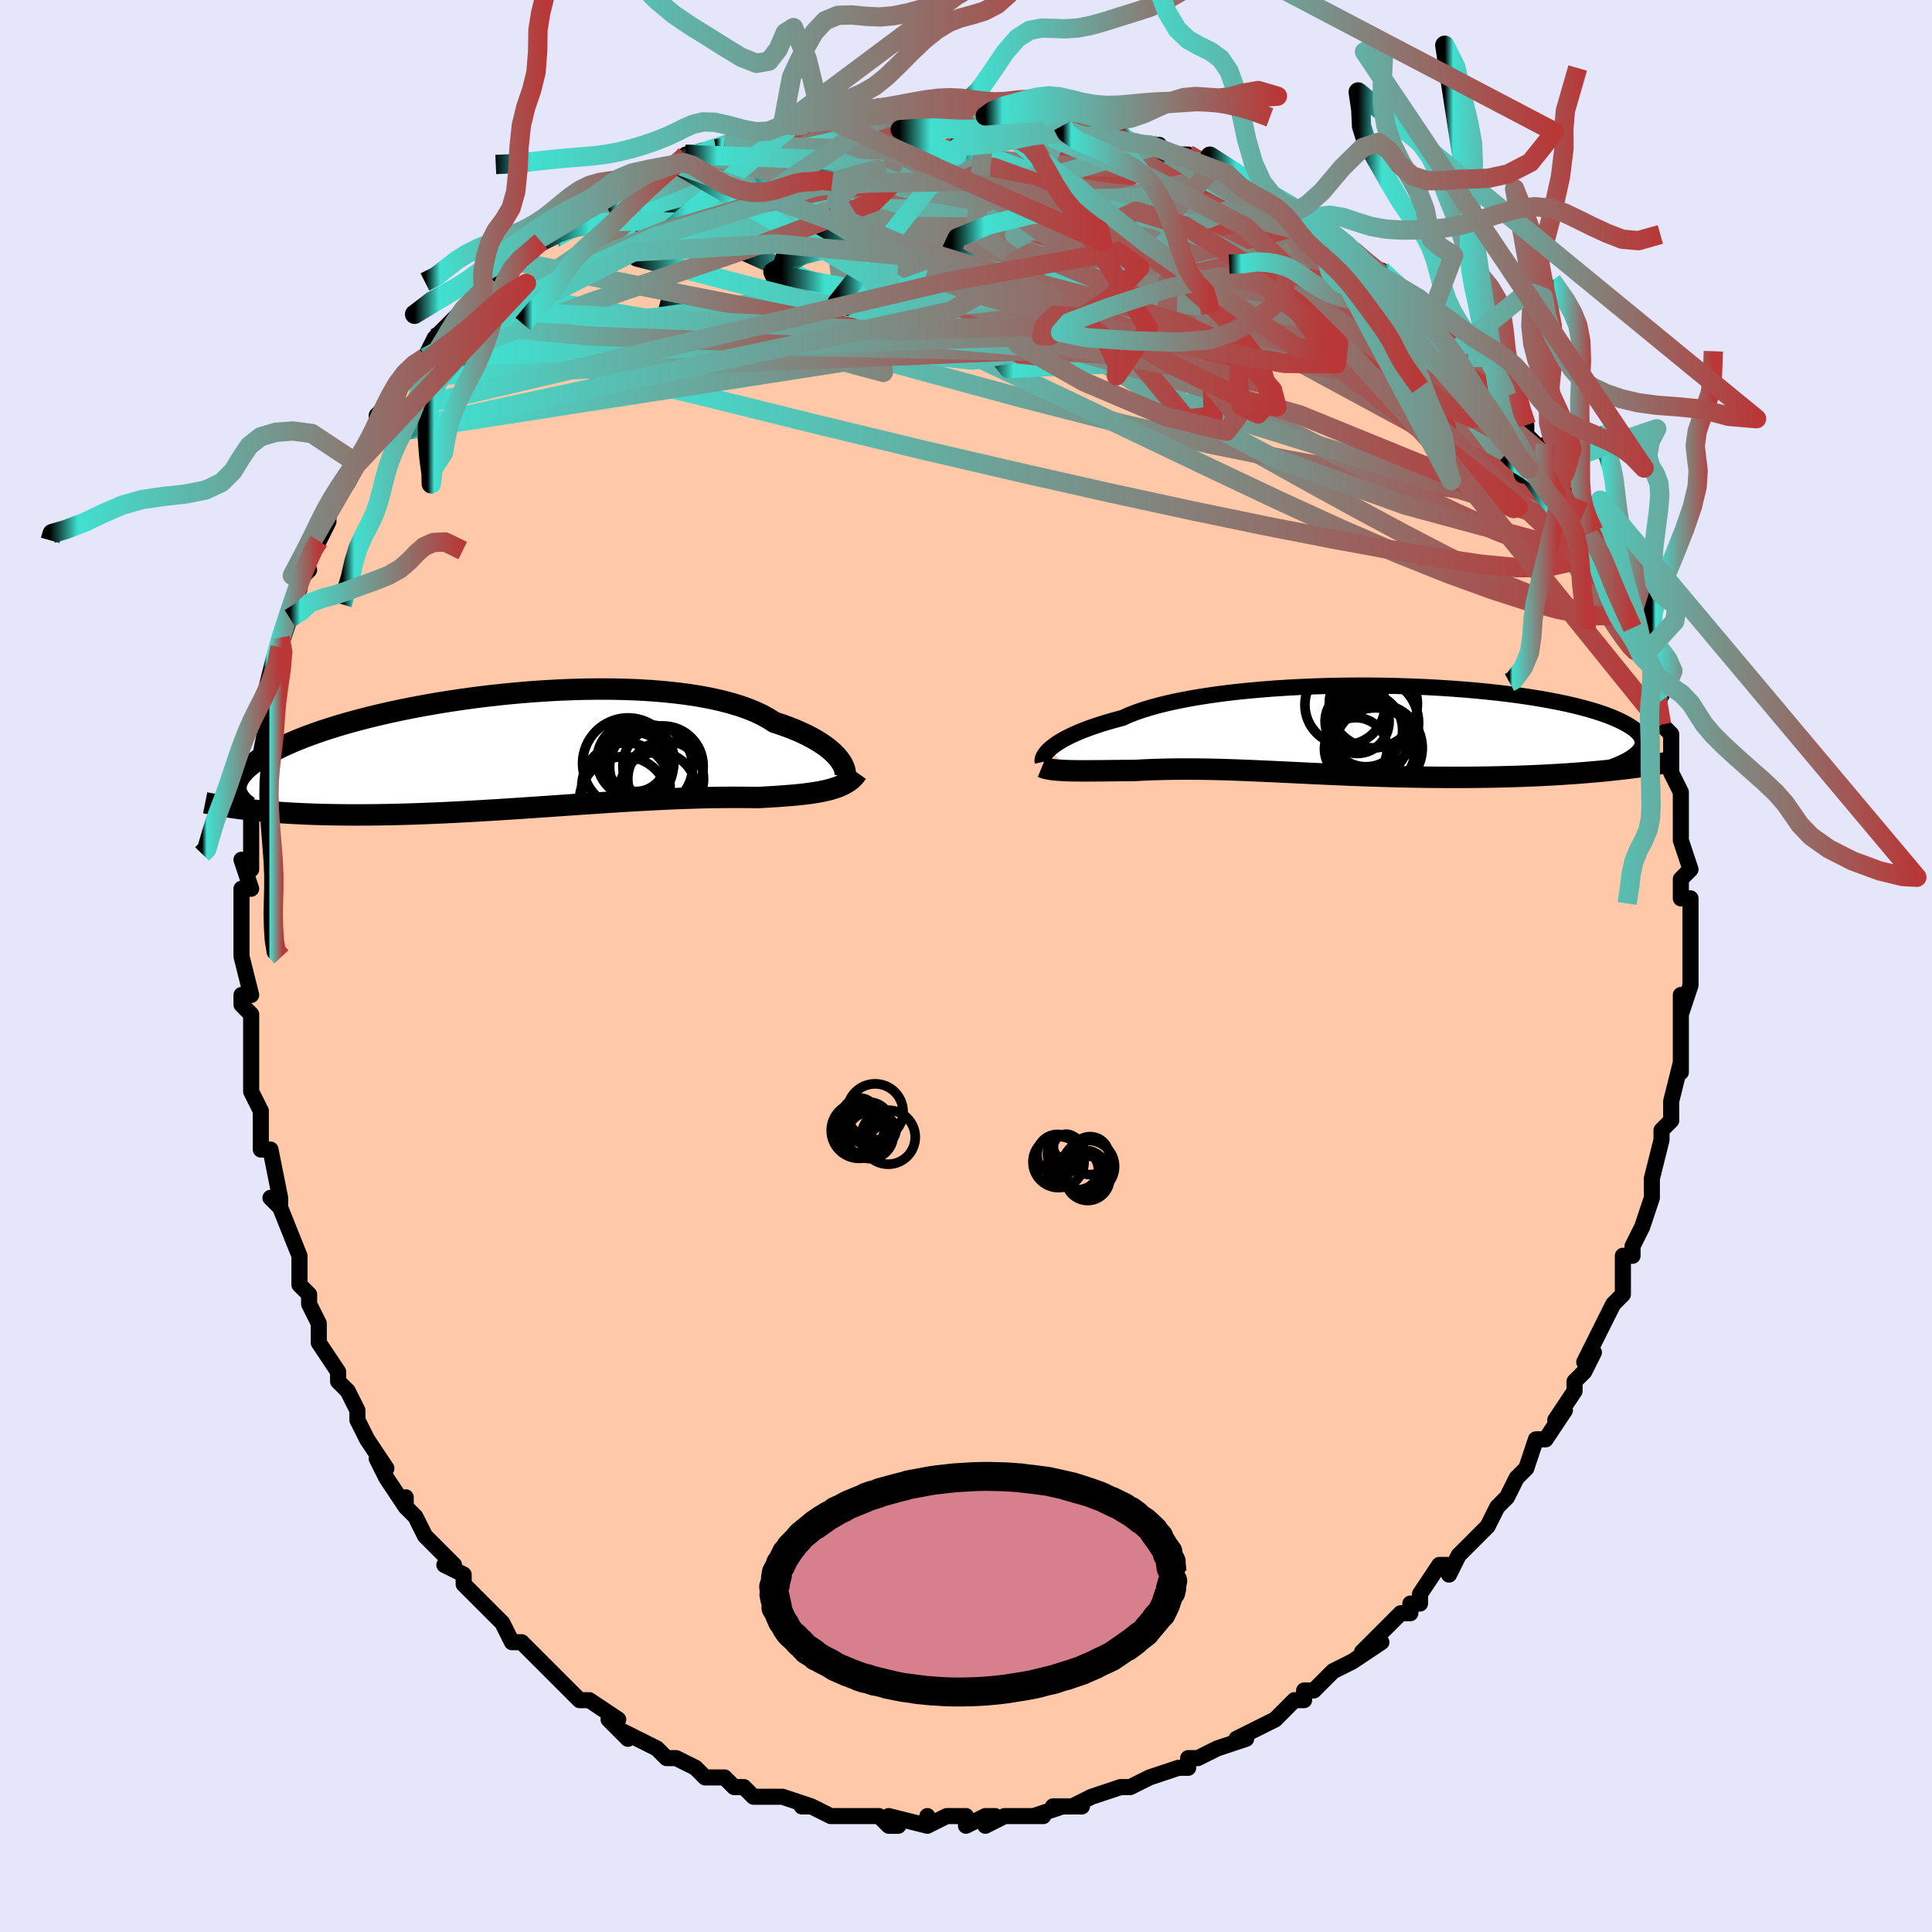 <svg viewBox="-100 -100 200 200" xmlns="http://www.w3.org/2000/svg" width="400" height="400" id="face-svg"><defs><clipPath id="leftEyeClipPath"><polyline points="33.095,1.142,32.907,0.872,32.681,0.596,32.417,0.314,32.114,0.029,31.773,-0.258,31.392,-0.546,30.971,-0.832,30.511,-1.117,30.01,-1.399,29.47,-1.676,28.891,-1.948,28.272,-2.214,27.615,-2.472,26.921,-2.722,26.189,-2.963,25.586,-3.351,24.912,-3.72,24.169,-4.069,23.357,-4.395,22.48,-4.699,21.539,-4.979,20.538,-5.235,19.478,-5.466,18.365,-5.672,17.202,-5.852,15.992,-6.006,14.74,-6.135,13.451,-6.239,12.127,-6.318,10.775,-6.372,9.398,-6.402,8.001,-6.408,6.589,-6.392,5.166,-6.353,3.736,-6.293,2.304,-6.212,0.874,-6.111,-0.55,-5.992,-1.963,-5.855,-3.363,-5.7,-4.744,-5.531,-6.104,-5.346,-7.439,-5.147,-8.747,-4.936,-10.024,-4.714,-11.267,-4.481,-12.475,-4.238,-13.645,-3.987,-14.775,-3.728,-15.863,-3.464,-16.908,-3.193,-17.909,-2.919,-18.866,-2.641,-19.776,-2.36,-20.64,-2.078,-21.459,-1.794,-22.231,-1.511,-22.958,-1.228,-23.641,-0.946,-24.279,-0.666,-24.876,-0.388,-25.431,-0.114,-25.947,0.158,-26.427,0.425,-26.871,0.689,-27.281,0.949,-27.653,1.206,-27.99,1.459,-28.291,1.709,-28.558,1.956,-28.791,2.198,-28.992,2.436,-29.16,2.67,-29.297,2.9,-29.404,3.125,-29.481,3.346,-29.53,3.562,-29.552,3.774,-29.547,3.98,-27.776,6.126,-27.21,6.185,-26.631,6.24,-26.039,6.292,-25.433,6.341,-24.815,6.386,-24.184,6.427,-23.54,6.464,-22.884,6.497,-22.215,6.527,-21.533,6.553,-20.839,6.574,-20.133,6.592,-19.415,6.606,-18.686,6.616,-17.943,6.622,-17.185,6.624,-16.411,6.623,-15.623,6.618,-14.821,6.609,-14.004,6.596,-13.174,6.579,-12.331,6.558,-11.474,6.532,-10.606,6.503,-9.727,6.47,-8.836,6.433,-7.936,6.393,-7.026,6.349,-6.108,6.301,-5.182,6.251,-4.248,6.198,-3.309,6.142,-2.364,6.083,-1.415,6.023,-0.463,5.961,0.492,5.897,1.449,5.832,2.406,5.767,3.363,5.7,4.318,5.634,5.271,5.568,6.221,5.503,7.166,5.439,8.106,5.376,9.04,5.315,9.967,5.256,10.885,5.2,11.795,5.146,12.694,5.096,13.582,5.048,14.459,5.005,15.323,4.965,16.173,4.93,17.01,4.898,17.831,4.872,18.636,4.849,19.425,4.832,20.197,4.818,20.952,4.81,21.688,4.805,22.405,4.805,23.103,4.809,23.782,4.816,24.441,4.827,25.052,4.794,25.65,4.76,26.234,4.724,26.804,4.686,27.36,4.645,27.901,4.601,28.426,4.554,28.936,4.502,29.429,4.446,29.905,4.384,30.365,4.316,30.807,4.241,31.231,4.158,31.637,4.067,32.023,3.968"></polyline></clipPath><clipPath id="rightEyeClipPath"><polyline points="-31.88,1.927,-31.642,1.731,-31.37,1.529,-31.063,1.322,-30.718,1.112,-30.336,0.899,-29.917,0.684,-29.459,0.467,-28.963,0.25,-28.429,0.033,-27.856,-0.182,-27.246,-0.396,-26.597,-0.608,-25.911,-0.817,-25.188,-1.022,-24.429,-1.223,-23.802,-1.507,-23.105,-1.782,-22.338,-2.049,-21.504,-2.305,-20.603,-2.551,-19.64,-2.785,-18.616,-3.007,-17.535,-3.216,-16.401,-3.412,-15.216,-3.593,-13.987,-3.76,-12.715,-3.912,-11.407,-4.048,-10.066,-4.169,-8.697,-4.275,-7.304,-4.365,-5.893,-4.439,-4.468,-4.498,-3.033,-4.541,-1.594,-4.569,-0.154,-4.581,1.282,-4.579,2.709,-4.562,4.124,-4.53,5.523,-4.485,6.901,-4.426,8.255,-4.354,9.581,-4.269,10.877,-4.173,12.139,-4.064,13.365,-3.945,14.552,-3.816,15.698,-3.677,16.8,-3.529,17.857,-3.372,18.868,-3.208,19.831,-3.036,20.745,-2.858,21.61,-2.675,22.425,-2.486,23.19,-2.293,23.906,-2.096,24.572,-1.897,25.19,-1.695,25.761,-1.491,26.285,-1.286,26.765,-1.081,27.202,-0.876,27.599,-0.672,27.957,-0.469,28.277,-0.267,28.556,-0.065,28.795,0.137,28.995,0.339,29.156,0.539,29.279,0.739,29.366,0.936,29.416,1.133,29.431,1.327,29.413,1.519,29.361,1.709,29.276,1.897,29.161,2.082,29.015,2.264,26.659,4.129,25.967,4.202,25.263,4.272,24.548,4.339,23.822,4.402,23.085,4.462,22.337,4.518,21.58,4.57,20.813,4.619,20.038,4.664,19.254,4.706,18.462,4.744,17.663,4.778,16.857,4.808,16.046,4.835,15.225,4.858,14.393,4.878,13.55,4.895,12.699,4.908,11.839,4.918,10.972,4.924,10.099,4.926,9.222,4.925,8.34,4.921,7.456,4.913,6.57,4.902,5.683,4.887,4.797,4.869,3.912,4.849,3.029,4.825,2.148,4.799,1.272,4.771,0.4,4.74,-0.467,4.708,-1.327,4.673,-2.182,4.637,-3.029,4.6,-3.868,4.562,-4.7,4.524,-5.523,4.485,-6.337,4.446,-7.141,4.407,-7.937,4.369,-8.723,4.332,-9.499,4.296,-10.266,4.262,-11.023,4.229,-11.77,4.198,-12.508,4.17,-13.236,4.145,-13.955,4.122,-14.665,4.103,-15.366,4.087,-16.058,4.075,-16.742,4.067,-17.418,4.062,-18.086,4.062,-18.746,4.066,-19.4,4.074,-20.046,4.087,-20.686,4.104,-21.319,4.124,-21.946,4.149,-22.566,4.178,-23.18,4.211,-23.704,4.214,-24.22,4.218,-24.728,4.223,-25.227,4.227,-25.718,4.233,-26.2,4.238,-26.673,4.242,-27.135,4.246,-27.587,4.249,-28.028,4.251,-28.456,4.252,-28.873,4.25,-29.276,4.247,-29.666,4.24,-30.041,4.231"></polyline></clipPath><filter id="fuzzy"><feTurbulence id="turbulence" baseFrequency="0.05" numOctaves="3" type="noise" result="noise"></feTurbulence><feDisplacementMap in="SourceGraphic" in2="noise" scale="2"></feDisplacementMap></filter><linearGradient id="rainbowGradient" x1="0%" y1="0%" x2="100%" y2="0%"><stop offset="0%" style="stop-color: rgb(0, 0, 0);  stop-opacity: 1"></stop><stop offset="5.965%" style="stop-color: rgb(64, 224, 208);  stop-opacity: 1"></stop><stop offset="100%" style="stop-color: rgb(185, 55, 55);  stop-opacity: 1"></stop></linearGradient></defs><title>That&#39;s an ugly face</title><desc>CREATED BY XUAN TANG, MORE INFO AT TXSTC55.GITHUB.IO</desc><rect x="-100" y="-100" width="100%" height="100%" opacity="1" fill="rgb(230, 230, 250)"></rect><polyline id="faceContour" points="75,0,75,2,74,5,74,3,74,5,74,6,74,8,74,10,74,11,74,10,73,14,73,15,73,16,73,16,72,17,72,18,71,22,71,23,71,23,71,24,70,27,69,29,69,30,68,30,68,32,68,33,68,34,67,35,66,37,65,39,65,39,64,41,65,40,64,42,63,43,63,44,61,47,62,46,60,49,60,49,59,49,58,52,58,52,57,53,56,55,55,56,55,56,54,58,53,59,51,61,51,61,50,63,50,62,49,62,47,65,47,66,46,66,46,67,45,67,44,68,41,71,43,70,40,72,40,72,38,73,38,73,36,75,35,75,35,76,34,76,32,78,32,78,30,79,30,79,28,80,29,80,26,81,24,82,23,82,23,83,22,83,22,83,19,84,19,84,17,85,17,85,16,85,16,85,13,86,11,87,12,87,9,87,10,87,7,88,8,88,5,88,4,88,2,89,3,88,2,88,0,89,0,88,-2,88,-4,89,-4,88,-4,89,-8,88,-7,89,-8,89,-9,88,-11,88,-13,88,-14,88,-16,87,-17,87,-16,87,-19,86,-20,86,-20,86,-22,86,-22,86,-23,85,-24,85,-25,84,-26,84,-27,84,-28,83,-28,83,-30,82,-31,82,-32,81,-34,80,-36,79,-35,80,-37,78,-36,78,-39,76,-39,76,-40,76,-42,74,-43,73,-43,73,-44,72,-46,70,-47,70,-47,70,-48,68,-49,67,-50,66,-51,65,-52,64,-52,64,-52,63,-54,62,-53,62,-56,59,-56,59,-57,57,-58,56,-58,55,-58,56,-60,53,-61,51,-60,52,-62,49,-63,47,-63,47,-63,46,-64,44,-65,43,-65,42,-65,42,-67,39,-67,37,-67,37,-68,35,-68,34,-69,33,-69,31,-69,31,-69,30,-71,25,-71,24,-71,25,-72,24,-71,24,-72,19,-73,19,-73,17,-73,16,-73,15,-74,13,-74,11,-74,9,-74,8,-74,9,-74,5,-75,4,-75,3,-74,3,-75,-1,-75,-1,-75,-3,-75,-4,-75,-6,-75,-8,-74,-8,-75,-11,-74,-10,-74,-14,-74,-16,-74,-15,-74,-17,-74,-19,-74,-21,-73,-21,-73,-22,-72,-27,-72,-26,-73,-25,-72,-29,-71,-31,-71,-33,-71,-34,-71,-33,-70,-36,-70,-37,-69,-39,-69,-40,-68,-41,-69,-40,-67,-44,-67,-44,-66,-46,-66,-47,-65,-49,-64,-50,-64,-50,-63,-52,-63,-52,-61,-55,-61,-55,-61,-56,-61,-57,-59,-59,-59,-60,-58,-61,-57,-62,-56,-63,-55,-65,-54,-65,-55,-65,-53,-67,-52,-68,-51,-68,-50,-70,-49,-71,-49,-71,-47,-73,-47,-73,-45,-74,-44,-75,-44,-75,-42,-76,-41,-77,-41,-78,-39,-78,-38,-79,-37,-80,-37,-80,-36,-80,-35,-81,-33,-82,-30,-83,-30,-83,-29,-84,-29,-84,-27,-84,-28,-84,-25,-85,-25,-85,-23,-86,-21,-86,-21,-86,-19,-87,-17,-87,-18,-87,-16,-88,-15,-88,-15,-88,-13,-88,-12,-88,-9,-89,-8,-88,-8,-88,-7,-89,-5,-89,-2,-89,-1,-89,-2,-89,0,-89,2,-88,2,-88,5,-88,4,-88,7,-88,8,-88,8,-88,10,-87,10,-87,11,-87,15,-86,14,-86,16,-86,16,-85,20,-85,19,-85,21,-84,21,-84,23,-84,25,-83,25,-83,25,-82,27,-82,29,-81,30,-80,32,-79,32,-79,34,-78,35,-78,36,-77,36,-77,36,-77,39,-75,39,-75,40,-74,42,-72,44,-71,45,-70,43,-72,46,-69,47,-69,48,-67,48,-68,48,-68,51,-65,51,-64,51,-64,53,-63,53,-62,55,-59,55,-60,56,-59,57,-57,58,-56,58,-55,60,-53,60,-54,61,-52,62,-51,63,-49,63,-49,64,-47,64,-47,65,-45,65,-46,66,-44,66,-44,66,-42,67,-39,69,-37,68,-37,69,-35,69,-36,69,-34,70,-32,71,-31,71,-30,72,-28,71,-28,72,-25,73,-24,73,-24,73,-24,73,-20,73,-20,74,-18,74,-15,74,-15,74,-13,74,-14,74,-13,75,-10,74,-9,74,-7,75,-7,75,-7,75,-3,75,-3,75,-3,75,0,75,2" fill="#ffc9a9" stroke="black" stroke-width="1.667" stroke-linejoin="round" filter="url(#fuzzy)"></polyline><g transform="translate(40.62 -24.452)"><polyline id="rightCountour" points="-31.88,1.927,-31.642,1.731,-31.37,1.529,-31.063,1.322,-30.718,1.112,-30.336,0.899,-29.917,0.684,-29.459,0.467,-28.963,0.25,-28.429,0.033,-27.856,-0.182,-27.246,-0.396,-26.597,-0.608,-25.911,-0.817,-25.188,-1.022,-24.429,-1.223,-23.802,-1.507,-23.105,-1.782,-22.338,-2.049,-21.504,-2.305,-20.603,-2.551,-19.64,-2.785,-18.616,-3.007,-17.535,-3.216,-16.401,-3.412,-15.216,-3.593,-13.987,-3.76,-12.715,-3.912,-11.407,-4.048,-10.066,-4.169,-8.697,-4.275,-7.304,-4.365,-5.893,-4.439,-4.468,-4.498,-3.033,-4.541,-1.594,-4.569,-0.154,-4.581,1.282,-4.579,2.709,-4.562,4.124,-4.53,5.523,-4.485,6.901,-4.426,8.255,-4.354,9.581,-4.269,10.877,-4.173,12.139,-4.064,13.365,-3.945,14.552,-3.816,15.698,-3.677,16.8,-3.529,17.857,-3.372,18.868,-3.208,19.831,-3.036,20.745,-2.858,21.61,-2.675,22.425,-2.486,23.19,-2.293,23.906,-2.096,24.572,-1.897,25.19,-1.695,25.761,-1.491,26.285,-1.286,26.765,-1.081,27.202,-0.876,27.599,-0.672,27.957,-0.469,28.277,-0.267,28.556,-0.065,28.795,0.137,28.995,0.339,29.156,0.539,29.279,0.739,29.366,0.936,29.416,1.133,29.431,1.327,29.413,1.519,29.361,1.709,29.276,1.897,29.161,2.082,29.015,2.264,26.659,4.129,25.967,4.202,25.263,4.272,24.548,4.339,23.822,4.402,23.085,4.462,22.337,4.518,21.58,4.57,20.813,4.619,20.038,4.664,19.254,4.706,18.462,4.744,17.663,4.778,16.857,4.808,16.046,4.835,15.225,4.858,14.393,4.878,13.55,4.895,12.699,4.908,11.839,4.918,10.972,4.924,10.099,4.926,9.222,4.925,8.34,4.921,7.456,4.913,6.57,4.902,5.683,4.887,4.797,4.869,3.912,4.849,3.029,4.825,2.148,4.799,1.272,4.771,0.4,4.74,-0.467,4.708,-1.327,4.673,-2.182,4.637,-3.029,4.6,-3.868,4.562,-4.7,4.524,-5.523,4.485,-6.337,4.446,-7.141,4.407,-7.937,4.369,-8.723,4.332,-9.499,4.296,-10.266,4.262,-11.023,4.229,-11.77,4.198,-12.508,4.17,-13.236,4.145,-13.955,4.122,-14.665,4.103,-15.366,4.087,-16.058,4.075,-16.742,4.067,-17.418,4.062,-18.086,4.062,-18.746,4.066,-19.4,4.074,-20.046,4.087,-20.686,4.104,-21.319,4.124,-21.946,4.149,-22.566,4.178,-23.18,4.211,-23.704,4.214,-24.22,4.218,-24.728,4.223,-25.227,4.227,-25.718,4.233,-26.2,4.238,-26.673,4.242,-27.135,4.246,-27.587,4.249,-28.028,4.251,-28.456,4.252,-28.873,4.25,-29.276,4.247,-29.666,4.24,-30.041,4.231" fill="white" stroke="white" stroke-width="0" stroke-linejoin="round" filter="url(#fuzzy)"></polyline></g><g transform="translate(-46.022 -22.264)"><polyline id="leftCountour" points="33.095,1.142,32.907,0.872,32.681,0.596,32.417,0.314,32.114,0.029,31.773,-0.258,31.392,-0.546,30.971,-0.832,30.511,-1.117,30.01,-1.399,29.47,-1.676,28.891,-1.948,28.272,-2.214,27.615,-2.472,26.921,-2.722,26.189,-2.963,25.586,-3.351,24.912,-3.72,24.169,-4.069,23.357,-4.395,22.48,-4.699,21.539,-4.979,20.538,-5.235,19.478,-5.466,18.365,-5.672,17.202,-5.852,15.992,-6.006,14.74,-6.135,13.451,-6.239,12.127,-6.318,10.775,-6.372,9.398,-6.402,8.001,-6.408,6.589,-6.392,5.166,-6.353,3.736,-6.293,2.304,-6.212,0.874,-6.111,-0.55,-5.992,-1.963,-5.855,-3.363,-5.7,-4.744,-5.531,-6.104,-5.346,-7.439,-5.147,-8.747,-4.936,-10.024,-4.714,-11.267,-4.481,-12.475,-4.238,-13.645,-3.987,-14.775,-3.728,-15.863,-3.464,-16.908,-3.193,-17.909,-2.919,-18.866,-2.641,-19.776,-2.36,-20.64,-2.078,-21.459,-1.794,-22.231,-1.511,-22.958,-1.228,-23.641,-0.946,-24.279,-0.666,-24.876,-0.388,-25.431,-0.114,-25.947,0.158,-26.427,0.425,-26.871,0.689,-27.281,0.949,-27.653,1.206,-27.99,1.459,-28.291,1.709,-28.558,1.956,-28.791,2.198,-28.992,2.436,-29.16,2.67,-29.297,2.9,-29.404,3.125,-29.481,3.346,-29.53,3.562,-29.552,3.774,-29.547,3.98,-27.776,6.126,-27.21,6.185,-26.631,6.24,-26.039,6.292,-25.433,6.341,-24.815,6.386,-24.184,6.427,-23.54,6.464,-22.884,6.497,-22.215,6.527,-21.533,6.553,-20.839,6.574,-20.133,6.592,-19.415,6.606,-18.686,6.616,-17.943,6.622,-17.185,6.624,-16.411,6.623,-15.623,6.618,-14.821,6.609,-14.004,6.596,-13.174,6.579,-12.331,6.558,-11.474,6.532,-10.606,6.503,-9.727,6.47,-8.836,6.433,-7.936,6.393,-7.026,6.349,-6.108,6.301,-5.182,6.251,-4.248,6.198,-3.309,6.142,-2.364,6.083,-1.415,6.023,-0.463,5.961,0.492,5.897,1.449,5.832,2.406,5.767,3.363,5.7,4.318,5.634,5.271,5.568,6.221,5.503,7.166,5.439,8.106,5.376,9.04,5.315,9.967,5.256,10.885,5.2,11.795,5.146,12.694,5.096,13.582,5.048,14.459,5.005,15.323,4.965,16.173,4.93,17.01,4.898,17.831,4.872,18.636,4.849,19.425,4.832,20.197,4.818,20.952,4.81,21.688,4.805,22.405,4.805,23.103,4.809,23.782,4.816,24.441,4.827,25.052,4.794,25.65,4.76,26.234,4.724,26.804,4.686,27.36,4.645,27.901,4.601,28.426,4.554,28.936,4.502,29.429,4.446,29.905,4.384,30.365,4.316,30.807,4.241,31.231,4.158,31.637,4.067,32.023,3.968" fill="white" stroke="white" stroke-width="0" stroke-linejoin="round" filter="url(#fuzzy)"></polyline></g><g transform="translate(40.62 -24.452)"><polyline id="rightUpper" points="-32.678,3.328,-32.695,3.252,-32.698,3.158,-32.683,3.048,-32.648,2.923,-32.589,2.784,-32.505,2.632,-32.394,2.47,-32.254,2.297,-32.083,2.116,-31.88,1.927,-31.642,1.731,-31.37,1.529,-31.063,1.322,-30.718,1.112,-30.336,0.899,-29.917,0.684,-29.459,0.467,-28.963,0.25,-28.429,0.033,-27.856,-0.182,-27.246,-0.396,-26.597,-0.608,-25.911,-0.817,-25.188,-1.022,-24.429,-1.223,-23.802,-1.507,-23.105,-1.782,-22.338,-2.049,-21.504,-2.305,-20.603,-2.551,-19.64,-2.785,-18.616,-3.007,-17.535,-3.216,-16.401,-3.412,-15.216,-3.593,-13.987,-3.76,-12.715,-3.912,-11.407,-4.048,-10.066,-4.169,-8.697,-4.275,-7.304,-4.365,-5.893,-4.439,-4.468,-4.498,-3.033,-4.541,-1.594,-4.569,-0.154,-4.581,1.282,-4.579,2.709,-4.562,4.124,-4.53,5.523,-4.485,6.901,-4.426,8.255,-4.354,9.581,-4.269,10.877,-4.173,12.139,-4.064,13.365,-3.945,14.552,-3.816,15.698,-3.677,16.8,-3.529,17.857,-3.372,18.868,-3.208,19.831,-3.036,20.745,-2.858,21.61,-2.675,22.425,-2.486,23.19,-2.293,23.906,-2.096,24.572,-1.897,25.19,-1.695,25.761,-1.491,26.285,-1.286,26.765,-1.081,27.202,-0.876,27.599,-0.672,27.957,-0.469,28.277,-0.267,28.556,-0.065,28.795,0.137,28.995,0.339,29.156,0.539,29.279,0.739,29.366,0.936,29.416,1.133,29.431,1.327,29.413,1.519,29.361,1.709,29.276,1.897,29.161,2.082,29.015,2.264,28.84,2.443,28.636,2.619,28.405,2.792,28.148,2.962,27.865,3.129,27.558,3.292,27.227,3.452,26.873,3.609,26.497,3.762,26.1,3.912" fill="none" stroke="black" stroke-width="1.667" stroke-linejoin="round" filter="url(#fuzzy)"></polyline><polyline id="rightLower" points="-32.765,3.849,-32.593,3.919,-32.396,3.981,-32.174,4.034,-31.929,4.08,-31.662,4.119,-31.375,4.151,-31.068,4.178,-30.743,4.2,-30.4,4.217,-30.041,4.231,-29.666,4.24,-29.276,4.247,-28.873,4.25,-28.456,4.252,-28.028,4.251,-27.587,4.249,-27.135,4.246,-26.673,4.242,-26.2,4.238,-25.718,4.233,-25.227,4.227,-24.728,4.223,-24.22,4.218,-23.704,4.214,-23.18,4.211,-22.566,4.178,-21.946,4.149,-21.319,4.124,-20.686,4.104,-20.046,4.087,-19.4,4.074,-18.746,4.066,-18.086,4.062,-17.418,4.062,-16.742,4.067,-16.058,4.075,-15.366,4.087,-14.665,4.103,-13.955,4.122,-13.236,4.145,-12.508,4.17,-11.77,4.198,-11.023,4.229,-10.266,4.262,-9.499,4.296,-8.723,4.332,-7.937,4.369,-7.141,4.407,-6.337,4.446,-5.523,4.485,-4.7,4.524,-3.868,4.562,-3.029,4.6,-2.182,4.637,-1.327,4.673,-0.467,4.708,0.4,4.74,1.272,4.771,2.148,4.799,3.029,4.825,3.912,4.849,4.797,4.869,5.683,4.887,6.57,4.902,7.456,4.913,8.34,4.921,9.222,4.925,10.099,4.926,10.972,4.924,11.839,4.918,12.699,4.908,13.55,4.895,14.393,4.878,15.225,4.858,16.046,4.835,16.857,4.808,17.663,4.778,18.462,4.744,19.254,4.706,20.038,4.664,20.813,4.619,21.58,4.57,22.337,4.518,23.085,4.462,23.822,4.402,24.548,4.339,25.263,4.272,25.967,4.202,26.659,4.129,27.339,4.052,28.007,3.972,28.662,3.888,29.305,3.802,29.935,3.712,30.553,3.62,31.158,3.525,31.75,3.426,32.33,3.325,32.898,3.222" fill="none" stroke="black" stroke-width="2.222" stroke-linejoin="round" filter="url(#fuzzy)"></polyline><!--[--><circle r="4.401" cx="1.769" cy="2.128" stroke="black" fill="none" stroke-width="1" filter="url(#fuzzy)" clip-path="url(#rightEyeClipPath)"></circle><circle r="3.316" cx="-0.133" cy="-0.863" stroke="black" fill="none" stroke-width="1" filter="url(#fuzzy)" clip-path="url(#rightEyeClipPath)"></circle><circle r="3.955" cx="1.238" cy="0.948" stroke="black" fill="none" stroke-width="1" filter="url(#fuzzy)" clip-path="url(#rightEyeClipPath)"></circle><circle r="4.561" cx="1.548" cy="-2.689" stroke="black" fill="none" stroke-width="1" filter="url(#fuzzy)" clip-path="url(#rightEyeClipPath)"></circle><circle r="4.782" cx="1.451" cy="-0.692" stroke="black" fill="none" stroke-width="1" filter="url(#fuzzy)" clip-path="url(#rightEyeClipPath)"></circle><circle r="4.581" cx="1.314" cy="1.902" stroke="black" fill="none" stroke-width="1" filter="url(#fuzzy)" clip-path="url(#rightEyeClipPath)"></circle><circle r="3.799" cx="0.781" cy="0.028" stroke="black" fill="none" stroke-width="1" filter="url(#fuzzy)" clip-path="url(#rightEyeClipPath)"></circle><circle r="4.152" cx="-1.385" cy="-2.583" stroke="black" fill="none" stroke-width="1" filter="url(#fuzzy)" clip-path="url(#rightEyeClipPath)"></circle><circle r="4.524" cx="2.09" cy="1.89" stroke="black" fill="none" stroke-width="1" filter="url(#fuzzy)" clip-path="url(#rightEyeClipPath)"></circle><circle r="3.244" cx="-0.27" cy="1.987" stroke="black" fill="none" stroke-width="1" filter="url(#fuzzy)" clip-path="url(#rightEyeClipPath)"></circle><!--]--></g><g transform="translate(-46.022 -22.264)"><polyline id="leftUpper" points="33.255,3.022,33.352,2.935,33.43,2.818,33.487,2.675,33.519,2.509,33.525,2.321,33.503,2.115,33.451,1.891,33.366,1.653,33.248,1.403,33.095,1.142,32.907,0.872,32.681,0.596,32.417,0.314,32.114,0.029,31.773,-0.258,31.392,-0.546,30.971,-0.832,30.511,-1.117,30.01,-1.399,29.47,-1.676,28.891,-1.948,28.272,-2.214,27.615,-2.472,26.921,-2.722,26.189,-2.963,25.586,-3.351,24.912,-3.72,24.169,-4.069,23.357,-4.395,22.48,-4.699,21.539,-4.979,20.538,-5.235,19.478,-5.466,18.365,-5.672,17.202,-5.852,15.992,-6.006,14.74,-6.135,13.451,-6.239,12.127,-6.318,10.775,-6.372,9.398,-6.402,8.001,-6.408,6.589,-6.392,5.166,-6.353,3.736,-6.293,2.304,-6.212,0.874,-6.111,-0.55,-5.992,-1.963,-5.855,-3.363,-5.7,-4.744,-5.531,-6.104,-5.346,-7.439,-5.147,-8.747,-4.936,-10.024,-4.714,-11.267,-4.481,-12.475,-4.238,-13.645,-3.987,-14.775,-3.728,-15.863,-3.464,-16.908,-3.193,-17.909,-2.919,-18.866,-2.641,-19.776,-2.36,-20.64,-2.078,-21.459,-1.794,-22.231,-1.511,-22.958,-1.228,-23.641,-0.946,-24.279,-0.666,-24.876,-0.388,-25.431,-0.114,-25.947,0.158,-26.427,0.425,-26.871,0.689,-27.281,0.949,-27.653,1.206,-27.99,1.459,-28.291,1.709,-28.558,1.956,-28.791,2.198,-28.992,2.436,-29.16,2.67,-29.297,2.9,-29.404,3.125,-29.481,3.346,-29.53,3.562,-29.552,3.774,-29.547,3.98,-29.517,4.182,-29.462,4.379,-29.383,4.572,-29.281,4.759,-29.158,4.942,-29.013,5.12,-28.848,5.294,-28.664,5.463,-28.461,5.628,-28.239,5.788" fill="none" stroke="black" stroke-width="2.222" stroke-linejoin="round" filter="url(#fuzzy)"></polyline><polyline id="leftLower" points="34.75,2.251,34.577,2.497,34.381,2.724,34.162,2.933,33.921,3.124,33.657,3.298,33.372,3.458,33.065,3.604,32.738,3.737,32.39,3.858,32.023,3.968,31.637,4.067,31.231,4.158,30.807,4.241,30.365,4.316,29.905,4.384,29.429,4.446,28.936,4.502,28.426,4.554,27.901,4.601,27.36,4.645,26.804,4.686,26.234,4.724,25.65,4.76,25.052,4.794,24.441,4.827,23.782,4.816,23.103,4.809,22.405,4.805,21.688,4.805,20.952,4.81,20.197,4.818,19.425,4.832,18.636,4.849,17.831,4.872,17.01,4.898,16.173,4.93,15.323,4.965,14.459,5.005,13.582,5.048,12.694,5.096,11.795,5.146,10.885,5.2,9.967,5.256,9.04,5.315,8.106,5.376,7.166,5.439,6.221,5.503,5.271,5.568,4.318,5.634,3.363,5.7,2.406,5.767,1.449,5.832,0.492,5.897,-0.463,5.961,-1.415,6.023,-2.364,6.083,-3.309,6.142,-4.248,6.198,-5.182,6.251,-6.108,6.301,-7.026,6.349,-7.936,6.393,-8.836,6.433,-9.727,6.47,-10.606,6.503,-11.474,6.532,-12.331,6.558,-13.174,6.579,-14.004,6.596,-14.821,6.609,-15.623,6.618,-16.411,6.623,-17.185,6.624,-17.943,6.622,-18.686,6.616,-19.415,6.606,-20.133,6.592,-20.839,6.574,-21.533,6.553,-22.215,6.527,-22.884,6.497,-23.54,6.464,-24.184,6.427,-24.815,6.386,-25.433,6.341,-26.039,6.292,-26.631,6.24,-27.21,6.185,-27.776,6.126,-28.329,6.064,-28.868,5.998,-29.396,5.93,-29.91,5.858,-30.411,5.783,-30.9,5.705,-31.377,5.625,-31.842,5.542,-32.294,5.456,-32.736,5.367" fill="none" stroke="black" stroke-width="2.222" stroke-linejoin="round" filter="url(#fuzzy)"></polyline><!--[--><circle r="4.573" cx="10.816" cy="3.731" stroke="black" fill="none" stroke-width="1" filter="url(#fuzzy)" clip-path="url(#leftEyeClipPath)"></circle><circle r="3.638" cx="12.168" cy="0.96" stroke="black" fill="none" stroke-width="1" filter="url(#fuzzy)" clip-path="url(#leftEyeClipPath)"></circle><circle r="3.97" cx="14.129" cy="4.098" stroke="black" fill="none" stroke-width="1" filter="url(#fuzzy)" clip-path="url(#leftEyeClipPath)"></circle><circle r="3.053" cx="11.862" cy="1.145" stroke="black" fill="none" stroke-width="1" filter="url(#fuzzy)" clip-path="url(#leftEyeClipPath)"></circle><circle r="4.297" cx="13.428" cy="1.629" stroke="black" fill="none" stroke-width="1" filter="url(#fuzzy)" clip-path="url(#leftEyeClipPath)"></circle><circle r="4.159" cx="14.659" cy="1.57" stroke="black" fill="none" stroke-width="1" filter="url(#fuzzy)" clip-path="url(#leftEyeClipPath)"></circle><circle r="3.922" cx="14.933" cy="2.903" stroke="black" fill="none" stroke-width="1" filter="url(#fuzzy)" clip-path="url(#leftEyeClipPath)"></circle><circle r="3.885" cx="11.711" cy="0.934" stroke="black" fill="none" stroke-width="1" filter="url(#fuzzy)" clip-path="url(#leftEyeClipPath)"></circle><circle r="4.711" cx="11.043" cy="1.293" stroke="black" fill="none" stroke-width="1" filter="url(#fuzzy)" clip-path="url(#leftEyeClipPath)"></circle><circle r="4.638" cx="10.63" cy="5.22" stroke="black" fill="none" stroke-width="1" filter="url(#fuzzy)" clip-path="url(#leftEyeClipPath)"></circle><!--]--></g><g id="hairs"><!--[--><polyline points="67,-39,67.946,-37.72,67.952,-37.086,67.582,-36.747,66.957,-36.555,66.093,-36.468,64.947,-36.521,63.456,-36.778,61.569,-37.29,59.257,-38.093,56.511,-39.212,53.321,-40.671,49.67,-42.479,45.541,-44.63,40.93,-47.103,35.853,-49.881,30.328,-52.965,24.358,-56.384,17.918,-60.185,10.953,-64.42,3.406,-69.12,-4.741,-74.282,-13.458,-79.897" fill="none" stroke="url(#rainbowGradient)" stroke-width="2" stroke-linejoin="round" filter="url(#fuzzy)"></polyline><polyline points="-25,-85,-24.085,-85.124,-22.021,-85.142,-19.359,-84.911,-16.264,-84.457,-12.794,-83.811,-8.991,-82.994,-4.876,-82.017,-0.451,-80.884,4.293,-79.597,9.353,-78.17,14.705,-76.638,20.297,-75.039,26.048,-73.381,31.871,-71.648,37.684,-69.902,43.309,-68.456" fill="none" stroke="url(#rainbowGradient)" stroke-width="2" stroke-linejoin="round" filter="url(#fuzzy)"></polyline><polyline points="63,-49,62.885,-48.63,62.189,-48.187,60.705,-48.032,58.373,-48.217,55.165,-48.687,51.059,-49.361,46.042,-50.186,40.093,-51.174,33.174,-52.415,25.226,-54.034,16.179,-56.13,5.988,-58.735,-5.356,-61.81,-17.846,-65.269,-31.585,-69.007" fill="none" stroke="url(#rainbowGradient)" stroke-width="2" stroke-linejoin="round" filter="url(#fuzzy)"></polyline><polyline points="8,-88,8.459,-87.746,9.172,-87.365,9.895,-87.007,10.565,-86.657,11.074,-86.301,11.341,-85.938,11.326,-85.564,11.002,-85.172,10.334,-84.753,9.285,-84.299,7.833,-83.805,5.975,-83.27,3.711,-82.694,1.039,-82.072,-2.059,-81.399,-5.603,-80.661,-9.611,-79.85,-14.107,-78.959,-19.132,-77.994,-24.737,-76.984,-30.945,-75.987,-37.69,-75.049" fill="none" stroke="url(#rainbowGradient)" stroke-width="2" stroke-linejoin="round" filter="url(#fuzzy)"></polyline><polyline points="23,-84,24.341,-83.254,25.287,-82.599,26.44,-81.861,27.889,-81.008,29.517,-80.065,31.189,-79.086,32.816,-78.124,34.352,-77.219,35.774,-76.383,37.071,-75.616,38.247,-74.905,39.317,-74.235,40.299,-73.59,41.201,-72.968,42.013,-72.382,42.701,-71.867,43.219,-71.471,43.512,-71.243,43.52,-71.233,43.173,-71.496,42.423,-72.083,41.306,-72.998,40.031,-74.095" fill="none" stroke="url(#rainbowGradient)" stroke-width="2" stroke-linejoin="round" filter="url(#fuzzy)"></polyline><polyline points="-21,-86,-20.406,-86.241,-19.368,-86.593,-18.479,-86.878,-17.85,-87.089,-17.439,-87.215,-17.21,-87.238,-17.153,-87.149,-17.299,-86.946,-17.737,-86.62,-18.62,-86.142,-20.126,-85.48,-22.375,-84.616,-25.34,-83.564,-28.857,-82.375,-32.761,-81.15" fill="none" stroke="url(#rainbowGradient)" stroke-width="2" stroke-linejoin="round" filter="url(#fuzzy)"></polyline><polyline points="-19,-87,-17.765,-87.063,-16.791,-87.282,-15.619,-87.537,-14.248,-87.741,-12.7,-87.889,-11.009,-88.003,-9.253,-88.101,-7.541,-88.186,-5.969,-88.265,-4.586,-88.346,-3.403,-88.44,-2.436,-88.549,-1.729,-88.666,-1.34,-88.776,-1.307,-88.861,-1.663,-88.904,-2.555,-88.909,-4.314,-88.922" fill="none" stroke="url(#rainbowGradient)" stroke-width="2" stroke-linejoin="round" filter="url(#fuzzy)"></polyline><polyline points="30,-80,31.363,-79.319,32.315,-78.86,33.099,-78.473,33.657,-78.141,33.97,-77.849,34.077,-77.573,34.025,-77.292,33.828,-77.003,33.461,-76.724,32.866,-76.492,31.972,-76.352,30.711,-76.342,29.04,-76.482,26.944,-76.774,24.425,-77.207,21.479,-77.776,18.081,-78.48,14.212,-79.32,9.88,-80.288,5.126,-81.374,-0.022,-82.577,-5.572,-83.9,-11.443,-85.33" fill="none" stroke="url(#rainbowGradient)" stroke-width="2" stroke-linejoin="round" filter="url(#fuzzy)"></polyline><polyline points="10,-87,11.557,-86.755,13.12,-86.394,14.301,-86.086,15.252,-85.827,16.048,-85.61,16.644,-85.441,16.955,-85.321,16.925,-85.255,16.526,-85.248,15.726,-85.314,14.474,-85.474,12.722,-85.75,10.473,-86.158,7.784,-86.692,4.641,-87.327,0.688,-88.071" fill="none" stroke="url(#rainbowGradient)" stroke-width="2" stroke-linejoin="round" filter="url(#fuzzy)"></polyline><polyline points="55,-59,55.143,-59.325,55.252,-58.919,55.034,-58.363,54.367,-57.967,53.203,-57.866,51.501,-58.092,49.213,-58.625,46.295,-59.437,42.719,-60.524,38.463,-61.909,33.514,-63.627,27.857,-65.703,21.474,-68.147,14.325,-70.96,6.353,-74.131,-2.477,-77.653,-12.167,-81.569" fill="none" stroke="url(#rainbowGradient)" stroke-width="2" stroke-linejoin="round" filter="url(#fuzzy)"></polyline><polyline points="14,-86,15.582,-85.709,17.158,-85.222,18.764,-84.701,20.32,-84.146,21.849,-83.552,23.385,-82.923,24.921,-82.264,26.416,-81.587,27.836,-80.912,29.167,-80.265,30.404,-79.666,31.534,-79.131,32.524,-78.676,33.332,-78.317,33.92,-78.071,34.243,-77.954,34.242,-77.982,33.846,-78.171,33.026,-78.536,31.816,-79.1" fill="none" stroke="url(#rainbowGradient)" stroke-width="2" stroke-linejoin="round" filter="url(#fuzzy)"></polyline><polyline points="-44,-75,-42.211,-75.86,-40.354,-76.473,-38.097,-76.817,-35.365,-76.934,-32.201,-76.86,-28.638,-76.618,-24.661,-76.238,-20.243,-75.752,-15.389,-75.181,-10.151,-74.524,-4.626,-73.767,1.094,-72.899,6.948,-71.92,12.929,-70.838,19.059,-69.67,25.358,-68.445,31.815,-67.231,38.367,-66.123,44.891,-65.124" fill="none" stroke="url(#rainbowGradient)" stroke-width="2" stroke-linejoin="round" filter="url(#fuzzy)"></polyline><polyline points="16,-85,18.296,-84.932,19.183,-84.691,19.653,-84.374,19.919,-84.036,19.953,-83.672,19.681,-83.267,19.063,-82.806,18.096,-82.284,16.782,-81.707,15.107,-81.089,13.03,-80.457,10.499,-79.836,7.464,-79.241,3.877,-78.67,-0.296,-78.105,-5.074,-77.522,-10.453,-76.898,-16.415,-76.221,-22.943,-75.501,-30.07,-74.759,-37.956,-73.964" fill="none" stroke="url(#rainbowGradient)" stroke-width="2" stroke-linejoin="round" filter="url(#fuzzy)"></polyline><polyline points="-29,-84,-28.608,-83.976,-28.067,-83.958,-27.592,-83.966,-27.217,-83.935,-27.018,-83.777,-27.094,-83.416,-27.546,-82.801,-28.46,-81.904,-29.91,-80.705,-31.946,-79.189,-34.579,-77.343,-37.786,-75.162,-41.546,-72.628,-45.913,-69.666,-51.028,-66.118" fill="none" stroke="url(#rainbowGradient)" stroke-width="2" stroke-linejoin="round" filter="url(#fuzzy)"></polyline><polyline points="14,-86,15.435,-85.752,16.561,-85.387,17.409,-85.057,17.898,-84.744,18.055,-84.427,17.918,-84.1,17.487,-83.754,16.736,-83.382,15.642,-82.976,14.188,-82.527,12.352,-82.029,10.094,-81.487,7.362,-80.917,4.119,-80.351,0.347,-79.819,-3.957,-79.336,-8.815,-78.891,-14.275,-78.453,-20.378,-77.99,-27.087,-77.472,-34.265,-76.831" fill="none" stroke="url(#rainbowGradient)" stroke-width="2" stroke-linejoin="round" filter="url(#fuzzy)"></polyline><polyline points="8,-88,9.476,-87.296,10.899,-86.761,12.632,-86.167,14.558,-85.482,16.557,-84.727,18.598,-83.925,20.672,-83.091,22.754,-82.233,24.809,-81.36,26.806,-80.483,28.725,-79.617,30.547,-78.772,32.241,-77.958,33.763,-77.201,35.057,-76.558,36.076,-76.101,36.803,-75.874,37.233,-75.858,37.223,-76.076" fill="none" stroke="url(#rainbowGradient)" stroke-width="2" stroke-linejoin="round" filter="url(#fuzzy)"></polyline><polyline points="14,-86,15.494,-85.753,16.791,-85.398,17.925,-85.093,18.823,-84.826,19.519,-84.581,20.043,-84.35,20.385,-84.123,20.515,-83.891,20.416,-83.652,20.085,-83.408,19.519,-83.17,18.692,-82.957,17.553,-82.793,16.052,-82.7,14.155,-82.696,11.846,-82.786,9.124,-82.962,5.987,-83.204,2.426,-83.492,-1.581,-83.812,-6.069,-84.165,-11.077,-84.579,-16.63,-85.147" fill="none" stroke="url(#rainbowGradient)" stroke-width="2" stroke-linejoin="round" filter="url(#fuzzy)"></polyline><polyline points="25,-83,25.482,-82.288,26.277,-81.656,26.822,-80.936,26.89,-80.174,26.413,-79.432,25.367,-78.73,23.738,-78.059,21.504,-77.394,18.657,-76.7,15.208,-75.942,11.178,-75.088,6.579,-74.114,1.391,-73.016,-4.434,-71.807,-10.971,-70.522,-18.295,-69.212,-26.449,-67.926,-35.359,-66.711,-44.822,-65.665" fill="none" stroke="url(#rainbowGradient)" stroke-width="2" stroke-linejoin="round" filter="url(#fuzzy)"></polyline><polyline points="5,-88,5.015,-87.981,5.589,-87.898,5.827,-87.699,5.552,-87.361,4.766,-86.898,3.466,-86.329,1.607,-85.665,-0.884,-84.917,-4.079,-84.096,-8.02,-83.207,-12.749,-82.234,-18.357,-81.144,-24.992,-79.927,-32.69,-78.587" fill="none" stroke="url(#rainbowGradient)" stroke-width="2" stroke-linejoin="round" filter="url(#fuzzy)"></polyline><polyline points="-28,-84,-25.898,-84.699,-24.287,-85.21,-22.675,-85.656,-21.059,-86.061,-19.509,-86.438,-18.083,-86.794,-16.818,-87.122,-15.735,-87.415,-14.848,-87.662,-14.17,-87.85,-13.707,-87.973,-13.462,-88.032,-13.444,-88.031,-13.698,-87.957,-14.309,-87.782,-15.332,-87.506,-16.763,-87.213" fill="none" stroke="url(#rainbowGradient)" stroke-width="2" stroke-linejoin="round" filter="url(#fuzzy)"></polyline><polyline points="23,-84,24.213,-83.312,24.773,-82.82,25.283,-82.334,25.828,-81.811,26.287,-81.26,26.519,-80.723,26.43,-80.239,25.968,-79.83,25.111,-79.497,23.852,-79.23,22.199,-79.008,20.176,-78.812,17.802,-78.622,15.081,-78.424,11.982,-78.209,8.443,-77.983,4.384,-77.767,-0.262,-77.595,-5.508,-77.511,-11.289,-77.545,-17.497,-77.692,-24.08,-77.891,-31.17,-78.023" fill="none" stroke="url(#rainbowGradient)" stroke-width="2" stroke-linejoin="round" filter="url(#fuzzy)"></polyline><polyline points="25,-83,25.724,-82.228,27.254,-81.434,29.026,-80.474,30.813,-79.423,32.541,-78.371,34.188,-77.369,35.739,-76.433,37.174,-75.561,38.481,-74.748,39.668,-73.985,40.753,-73.258,41.745,-72.563,42.616,-71.926,43.309,-71.402,43.772,-71.049,43.989,-70.886,43.945,-70.91,43.443,-71.212" fill="none" stroke="url(#rainbowGradient)" stroke-width="2" stroke-linejoin="round" filter="url(#fuzzy)"></polyline><polyline points="48,-68,48.615,-67.232,49.283,-66.09,49.494,-65.206,49.298,-64.568,48.754,-64.068,47.856,-63.673,46.562,-63.399,44.831,-63.265,42.634,-63.278,39.955,-63.439,36.783,-63.763,33.113,-64.275,28.939,-64.998,24.252,-65.939,19.028,-67.083,13.216,-68.406,6.736,-69.885,-0.514,-71.509,-8.612,-73.27,-17.521,-75.175,-27.045,-77.313" fill="none" stroke="url(#rainbowGradient)" stroke-width="2" stroke-linejoin="round" filter="url(#fuzzy)"></polyline><polyline points="25,-83,25.009,-82.76,25.239,-82.339,25.538,-81.858,25.597,-81.347,25.19,-80.862,24.192,-80.459,22.548,-80.167,20.229,-79.987,17.217,-79.911,13.506,-79.929,9.112,-80.029,4.056,-80.189,-1.678,-80.382,-8.199,-80.583,-15.741,-80.775,-24.627,-80.92" fill="none" stroke="url(#rainbowGradient)" stroke-width="2" stroke-linejoin="round" filter="url(#fuzzy)"></polyline><polyline points="32,-79,33.406,-78.35,34.021,-77.976,34.013,-77.728,33.533,-77.541,32.676,-77.37,31.451,-77.206,29.811,-77.073,27.681,-77.016,24.972,-77.095,21.579,-77.373,17.409,-77.888,12.411,-78.627,6.58,-79.545,-0.095,-80.609,-7.677,-81.835,-16.158,-83.263" fill="none" stroke="url(#rainbowGradient)" stroke-width="2" stroke-linejoin="round" filter="url(#fuzzy)"></polyline><polyline points="-2,-89,-1.391,-88.971,-0.608,-88.831,0.602,-88.575,2.039,-88.282,3.515,-88.028,4.923,-87.843,6.196,-87.719,7.279,-87.631,8.126,-87.559,8.71,-87.495,9.025,-87.448,9.066,-87.434,8.792,-87.458,8.11,-87.517,6.905,-87.617,5.071,-87.779" fill="none" stroke="url(#rainbowGradient)" stroke-width="2" stroke-linejoin="round" filter="url(#fuzzy)"></polyline><polyline points="69,-37,68.616,-36.566,68.716,-35.924,68.934,-35.222,69.2,-34.454,69.458,-33.71,69.637,-33.097,69.68,-32.686,69.557,-32.524,69.267,-32.652,68.808,-33.114,68.169,-33.944,67.329,-35.151,66.272,-36.728,64.987,-38.672,63.473,-41.015,61.726,-43.82,59.74,-47.15,57.514,-51.048,55.039,-55.591,52.138,-61.038" fill="none" stroke="url(#rainbowGradient)" stroke-width="2" stroke-linejoin="round" filter="url(#fuzzy)"></polyline><polyline points="-13,-88,-11.535,-88.181,-9.937,-88.32,-8.593,-88.392,-7.37,-88.493,-6.141,-88.628,-4.924,-88.751,-3.824,-88.821,-2.929,-88.817,-2.275,-88.742,-1.857,-88.614,-1.673,-88.461,-1.742,-88.31,-2.094,-88.176,-2.754,-88.06,-3.733,-87.944,-5.039,-87.8,-6.69,-87.602,-8.711,-87.343,-11.15,-87.032,-14.073,-86.681,-17.482,-86.284" fill="none" stroke="url(#rainbowGradient)" stroke-width="2" stroke-linejoin="round" filter="url(#fuzzy)"></polyline><polyline points="65,-46,65.394,-44.743,65.035,-43.924,64.204,-43.211,62.89,-42.803,60.958,-42.934,58.294,-43.699,54.865,-45.063,50.693,-46.941,45.812,-49.258,40.23,-51.994,33.913,-55.176,26.792,-58.85,18.788,-63.055,9.837,-67.808,-0.066,-73.134,-10.896,-79.134" fill="none" stroke="url(#rainbowGradient)" stroke-width="2" stroke-linejoin="round" filter="url(#fuzzy)"></polyline><polyline points="16,-86,17.006,-85.332,18.484,-84.905,19.842,-84.477,21.151,-84.006,22.482,-83.5,23.821,-82.967,25.129,-82.414,26.387,-81.847,27.606,-81.271,28.791,-80.696,29.927,-80.137,30.969,-79.619,31.859,-79.174,32.535,-78.835,32.945,-78.629,33.051,-78.575,32.827,-78.684,32.265,-78.958,31.38,-79.386,30.217,-79.952,28.847,-80.642,27.338,-81.471,25.602,-82.506" fill="none" stroke="url(#rainbowGradient)" stroke-width="2" stroke-linejoin="round" filter="url(#fuzzy)"></polyline><polyline points="60,-54,60.872,-52.436,61.497,-51.3,61.807,-50.503,61.807,-50.026,61.514,-49.863,60.932,-50.012,60.053,-50.456,58.868,-51.159,57.372,-52.077,55.558,-53.189,53.41,-54.519,50.901,-56.142,47.985,-58.163,44.616,-60.675,40.745,-63.721,36.335,-67.285,31.379,-71.32,25.957,-75.793,20.302,-80.698" fill="none" stroke="url(#rainbowGradient)" stroke-width="2" stroke-linejoin="round" filter="url(#fuzzy)"></polyline><polyline points="65,-46,65.624,-44.61,65.967,-43.413,66.313,-42.1,66.657,-40.886,66.879,-40.027,66.883,-39.647,66.644,-39.743,66.179,-40.25,65.504,-41.117,64.61,-42.352,63.455,-44.022,61.981,-46.213,60.149,-48.973,57.969,-52.31,55.458,-56.292,52.434,-61.255" fill="none" stroke="url(#rainbowGradient)" stroke-width="2" stroke-linejoin="round" filter="url(#fuzzy)"></polyline><polyline points="40,-74,41.734,-72.486,42.84,-71.633,43.385,-71.179,43.638,-70.865,43.724,-70.59,43.624,-70.374,43.282,-70.259,42.662,-70.251,41.743,-70.341,40.51,-70.527,38.936,-70.833,36.993,-71.298,34.658,-71.957,31.913,-72.837,28.74,-73.955,25.108,-75.319,20.961,-76.918,16.209,-78.73,10.776,-80.731,4.712,-82.905,-1.689,-85.257" fill="none" stroke="url(#rainbowGradient)" stroke-width="2" stroke-linejoin="round" filter="url(#fuzzy)"></polyline><polyline points="-30,-83,-29.075,-83.577,-27.865,-83.717,-26.258,-83.717,-24.242,-83.698,-21.832,-83.675,-19.082,-83.625,-16.064,-83.52,-12.847,-83.344,-9.491,-83.095,-6.044,-82.78,-2.538,-82.406,1.011,-81.979,4.599,-81.503,8.22,-80.991,11.856,-80.472,15.476,-79.986,19.042,-79.559,22.517,-79.183,25.853,-78.822,29.051,-78.425,32.302,-77.89" fill="none" stroke="url(#rainbowGradient)" stroke-width="2" stroke-linejoin="round" filter="url(#fuzzy)"></polyline><polyline points="32,-79,32.589,-78.731,33.621,-78.274,34.588,-77.811,35.405,-77.359,36.136,-76.893,36.846,-76.388,37.544,-75.845,38.187,-75.299,38.707,-74.807,39.023,-74.44,39.065,-74.259,38.79,-74.293,38.194,-74.54,37.295,-74.977,36.098,-75.589,34.577,-76.378,32.696,-77.348,30.441,-78.498,27.837,-79.825,24.864,-81.354,21.267,-83.112" fill="none" stroke="url(#rainbowGradient)" stroke-width="2" stroke-linejoin="round" filter="url(#fuzzy)"></polyline><polyline points="-29,-84,-27.681,-84.08,-26.437,-84.372,-24.875,-84.798,-23.068,-85.264,-21.136,-85.721,-19.18,-86.157,-17.281,-86.578,-15.497,-86.989,-13.882,-87.379,-12.49,-87.73,-11.371,-88.015,-10.55,-88.207,-9.999,-88.295,-9.656,-88.312,-9.553,-88.338,-10.034,-88.39" fill="none" stroke="url(#rainbowGradient)" stroke-width="2" stroke-linejoin="round" filter="url(#fuzzy)"></polyline><polyline points="21,-84,21.665,-83.912,22.906,-83.598,24.128,-83.139,25.259,-82.604,26.391,-82.024,27.565,-81.417,28.731,-80.812,29.796,-80.257,30.67,-79.8,31.291,-79.481,31.622,-79.314,31.653,-79.298,31.387,-79.419,30.83,-79.659,29.985,-80.005,28.837,-80.453,27.367,-81.019,25.566,-81.737,23.397,-82.645,20.598,-83.748" fill="none" stroke="url(#rainbowGradient)" stroke-width="2" stroke-linejoin="round" filter="url(#fuzzy)"></polyline><polyline points="-8,-88,-6.745,-88.61,-5.276,-88.809,-4.137,-88.807,-3.5,-88.675,-3.287,-88.426,-3.402,-88.066,-3.834,-87.613,-4.641,-87.089,-5.891,-86.505,-7.626,-85.859,-9.863,-85.136,-12.619,-84.311,-15.934,-83.355,-19.864,-82.245,-24.451,-80.978,-29.674,-79.559,-35.457,-77.933" fill="none" stroke="url(#rainbowGradient)" stroke-width="2" stroke-linejoin="round" filter="url(#fuzzy)"></polyline><polyline points="-37,-80,-36.645,-80.087,-35.774,-80.452,-34.596,-81.017,-33.358,-81.612,-32.307,-82.106,-31.603,-82.422,-31.294,-82.526,-31.362,-82.408,-31.77,-82.078,-32.5,-81.545,-33.565,-80.812,-35.011,-79.862,-36.913,-78.667,-39.375,-77.187,-42.602,-75.335" fill="none" stroke="url(#rainbowGradient)" stroke-width="2" stroke-linejoin="round" filter="url(#fuzzy)"></polyline><polyline points="69,-37,68.39,-36.689,67.806,-36.4,66.876,-36.266,65.515,-36.26,63.661,-36.453,61.229,-36.937,58.147,-37.773,54.38,-38.99,49.925,-40.609,44.794,-42.659,38.987,-45.168,32.494,-48.138,25.292,-51.542,17.35,-55.336,8.61,-59.496,-1.047,-64.027,-11.767,-68.945,-23.557,-74.266" fill="none" stroke="url(#rainbowGradient)" stroke-width="2" stroke-linejoin="round" filter="url(#fuzzy)"></polyline><polyline points="29,-81,29.994,-80.104,30.676,-79.383,30.941,-78.763,30.769,-78.174,30.119,-77.574,28.98,-76.927,27.38,-76.194,25.351,-75.345,22.906,-74.364,20.027,-73.262,16.674,-72.069,12.791,-70.828,8.316,-69.573,3.198,-68.314,-2.59,-67.024,-9.048,-65.661,-16.167,-64.192,-23.952,-62.602,-32.413,-60.881,-41.512,-59.003,-51.091,-56.983" fill="none" stroke="url(#rainbowGradient)" stroke-width="2" stroke-linejoin="round" filter="url(#fuzzy)"></polyline><polyline points="36,-77,37.991,-75.639,39.275,-74.64,40.512,-73.615,41.729,-72.625,42.808,-71.777,43.695,-71.096,44.405,-70.55,44.961,-70.112,45.358,-69.782,45.578,-69.574,45.607,-69.493,45.443,-69.529,45.085,-69.681,44.519,-69.962,43.713,-70.405,42.62,-71.049,41.188,-71.932,39.37,-73.105,37.12,-74.639,34.383,-76.607,31.075,-79.053" fill="none" stroke="url(#rainbowGradient)" stroke-width="2" stroke-linejoin="round" filter="url(#fuzzy)"></polyline><polyline points="10,-87,10.507,-86.932,11.717,-86.698,13.008,-86.403,14.125,-86.122,15.057,-85.875,15.814,-85.665,16.36,-85.494,16.637,-85.365,16.605,-85.285,16.24,-85.264,15.518,-85.315,14.411,-85.448,12.892,-85.666,10.95,-85.965,8.544,-86.335,5.547,-86.767,1.757,-87.25,-2.885,-87.732" fill="none" stroke="url(#rainbowGradient)" stroke-width="2" stroke-linejoin="round" filter="url(#fuzzy)"></polyline><polyline points="-23,-86,-21.635,-86.055,-20.62,-86.256,-19.74,-86.496,-19.097,-86.683,-18.763,-86.772,-18.753,-86.728,-19.062,-86.52,-19.678,-86.139,-20.599,-85.595,-21.863,-84.894,-23.579,-84.022,-25.901,-82.948,-28.95,-81.656,-32.709,-80.14,-37.033,-78.315" fill="none" stroke="url(#rainbowGradient)" stroke-width="2" stroke-linejoin="round" filter="url(#fuzzy)"></polyline><polyline points="-44,-75,-42.235,-75.871,-40.453,-76.512,-38.32,-76.904,-35.761,-77.089,-32.818,-77.102,-29.52,-76.966,-25.85,-76.707,-21.778,-76.353,-17.306,-75.926,-12.488,-75.43,-7.413,-74.853,-2.171,-74.179,3.185,-73.399,8.644,-72.517,14.223,-71.559,19.94,-70.572,25.795,-69.599,31.776,-68.626,37.9,-67.554,44.267,-66.284" fill="none" stroke="url(#rainbowGradient)" stroke-width="2" stroke-linejoin="round" filter="url(#fuzzy)"></polyline><polyline points="43,-72,45.234,-69.943,46.708,-68.633,47.832,-67.59,48.871,-66.571,49.945,-65.445,51.054,-64.218,52.14,-62.971,53.155,-61.78,54.068,-60.691,54.852,-59.744,55.477,-58.997,55.904,-58.509,56.101,-58.311,56.043,-58.398,55.705,-58.769,55.049,-59.528,54.06,-60.928" fill="none" stroke="url(#rainbowGradient)" stroke-width="2" stroke-linejoin="round" filter="url(#fuzzy)"></polyline><polyline points="64,-47,64.684,-45.871,65.133,-45.211,65.487,-44.433,65.801,-43.455,66.099,-42.373,66.352,-41.362,66.503,-40.576,66.508,-40.097,66.35,-39.932,66.036,-40.042,65.576,-40.391,64.969,-40.967,64.197,-41.782,63.238,-42.861,62.067,-44.233,60.672,-45.93,59.043,-47.985,57.177,-50.422,55.067,-53.244,52.686,-56.451,49.948,-60.098,46.722,-64.347,42.971,-69.371" fill="none" stroke="url(#rainbowGradient)" stroke-width="2" stroke-linejoin="round" filter="url(#fuzzy)"></polyline><polyline points="21,-84,21.571,-83.946,22.554,-83.732,23.335,-83.436,23.8,-83.137,24.021,-82.867,24.036,-82.636,23.78,-82.461,23.131,-82.385,21.973,-82.466,20.226,-82.76,17.85,-83.298,14.837,-84.079,11.201,-85.073,6.925,-86.239,1.77,-87.553" fill="none" stroke="url(#rainbowGradient)" stroke-width="2" stroke-linejoin="round" filter="url(#fuzzy)"></polyline><polyline points="-23,-86,-21.582,-86.071,-20.414,-86.319,-19.281,-86.638,-18.281,-86.943,-17.474,-87.199,-16.862,-87.383,-16.446,-87.472,-16.244,-87.454,-16.294,-87.327,-16.668,-87.092,-17.464,-86.741,-18.779,-86.272,-20.654,-85.718,-23.042,-85.143,-25.876,-84.588" fill="none" stroke="url(#rainbowGradient)" stroke-width="2" stroke-linejoin="round" filter="url(#fuzzy)"></polyline><polyline points="-12,-88,-9.818,-88.388,-8.427,-88.39,-7.187,-88.45,-5.819,-88.58,-4.354,-88.703,-2.951,-88.77,-1.739,-88.769,-0.76,-88.716,-0.001,-88.633,0.551,-88.548,0.871,-88.485,0.894,-88.45,0.537,-88.434,-0.26,-88.409,-1.5,-88.352,-3.138,-88.273,-5.178,-88.236,-7.887,-88.273" fill="none" stroke="url(#rainbowGradient)" stroke-width="2" stroke-linejoin="round" filter="url(#fuzzy)"></polyline><polyline points="65,-46,65.354,-44.679,64.886,-43.669,63.884,-42.636,62.335,-41.768,60.124,-41.275,57.164,-41.228,53.435,-41.581,48.952,-42.241,43.731,-43.136,37.764,-44.237,31.02,-45.556,23.463,-47.118,15.062,-48.939,5.808,-51.025,-4.312,-53.381,-15.334,-56.038,-27.343,-59.013,-40.48,-62.17" fill="none" stroke="url(#rainbowGradient)" stroke-width="2" stroke-linejoin="round" filter="url(#fuzzy)"></polyline><polyline points="20,-85,20.037,-84.638,21.136,-83.939,22.756,-83.076,24.665,-82.041,26.709,-80.834,28.831,-79.485,31.041,-78.031,33.355,-76.504,35.734,-74.939,38.095,-73.388,40.341,-71.918,42.403,-70.589,44.254,-69.42,45.896,-68.393,47.302,-67.55,48.264,-67.179" fill="none" stroke="url(#rainbowGradient)" stroke-width="2" stroke-linejoin="round" filter="url(#fuzzy)"></polyline><polyline points="-61,-55,-3.955,-63.875,10.476,-69.765,17,-71.044,17.45,-70.942,13.292,-70.444,8.937,-69.182,8.089,-67.199,11.259,-65.273,16.251,-64.244,20.363,-64.344,22.229,-65.118,22.118,-65.898,20.989,-66.368,19.479,-66.74,17.79,-67.457,16.364,-68.687,16.353,-70.043,18.941,-70.722,23.725,-69.974,27.511,-67.73,24.744,-65.216,10.176,-65.153,-12.746,-70.898,-5,-89" fill="none" stroke="url(#rainbowGradient)" stroke-width="2" stroke-linejoin="round" filter="url(#fuzzy)"></polyline><polyline points="-25,-85,-21.762,-84.767,-20.503,-80.638,-13.846,-75.527,-5.045,-70.93,2.689,-67.847,8.303,-66.913,11.869,-68.074,13.86,-70.558,15.197,-73.178,17.286,-74.72,21.461,-74.279,28.099,-71.569,36.103,-67.139,43.149,-62.369,46.464,-59.093,43.771,-58.955,34.509,-62.646,22.545,-68.578,22.247,-69.153,65,-46" fill="none" stroke="url(#rainbowGradient)" stroke-width="2" stroke-linejoin="round" filter="url(#fuzzy)"></polyline><polyline points="65,-45,23.858,-57.831,24.02,-61.142,21.865,-65.268,15.784,-67.875,10.119,-68.788,5.837,-69.339,2.099,-70.152,-0.902,-70.895,-1.723,-71.221,0.767,-71.383,6.215,-71.93,13.004,-72.893,19.67,-73.252,28.399,-70.186,61,-52" fill="none" stroke="url(#rainbowGradient)" stroke-width="2" stroke-linejoin="round" filter="url(#fuzzy)"></polyline><polyline points="39,-75,11.426,-71.569,18.208,-69.875,25.922,-70.753,30.807,-70.8,33.09,-69.276,33.394,-67.095,31.996,-65.483,28.443,-65.331,22.334,-66.907,14.618,-69.791,7.709,-73.086,3.725,-75.842,2.414,-77.537,1.418,-78.381,0.065,-78.99,3.975,-78.891,23.201,-74.238,57,-57" fill="none" stroke="url(#rainbowGradient)" stroke-width="2" stroke-linejoin="round" filter="url(#fuzzy)"></polyline><polyline points="32,-79,36.746,-70.673,47.071,-59.345,49.742,-55.757,45.719,-57.704,38.729,-61.881,32.089,-66.258,27.762,-69.805,25.895,-72.106,24.834,-73.119,22.029,-72.909,15.875,-71.43,7.663,-68.606,2.045,-64.874,4.389,-61.854,15.159,-62.345,25.53,-68.712,22.742,-79.495,7,-88" fill="none" stroke="url(#rainbowGradient)" stroke-width="2" stroke-linejoin="round" filter="url(#fuzzy)"></polyline><polyline points="20,-85,5.039,-80.655,-12.192,-76.291,-19.986,-71.866,-18.017,-67.249,-9.46,-63.823,0.673,-62.712,8.625,-64.079,13.172,-67.342,14.807,-71.594,14.476,-75.88,12.926,-79.373,10.64,-81.495,7.914,-82.023,4.902,-81.146,1.723,-79.442,-1.153,-77.694,-2.369,-76.461,0.34,-75.514,8.887,-73.628,22.534,-69.437,36.806,-63.353,47.598,-57.13,69,-37" fill="none" stroke="url(#rainbowGradient)" stroke-width="2" stroke-linejoin="round" filter="url(#fuzzy)"></polyline><polyline points="-25,-85,-7.817,-84.445,3.245,-79.286,11.914,-73.388,16.672,-69.935,15.903,-69.278,11.914,-69.811,8.646,-69.893,8.668,-68.915,12.144,-67.282,17.386,-65.852,21.856,-65.383,23.081,-66.267,19.521,-68.471,11.358,-71.535,0.818,-74.566,-8.538,-76.328,-13.503,-75.551,-13.008,-71.571,-9.201,-65.48,-8.55,-61.452,-22.809,-65.243,-50,-70" fill="none" stroke="url(#rainbowGradient)" stroke-width="2" stroke-linejoin="round" filter="url(#fuzzy)"></polyline><polyline points="10,-87,5.989,-78.477,16.564,-70.241,13.774,-67.605,1.643,-68.441,-11.411,-70.04,-19.274,-71.524,-18.797,-73.181,-10.47,-75.152,1.506,-77,11.256,-78.1,14.972,-77.878,14.464,-75.505,18.261,-69.973,36.501,-62.053,56,-59" fill="none" stroke="url(#rainbowGradient)" stroke-width="2" stroke-linejoin="round" filter="url(#fuzzy)"></polyline><polyline points="27,-82,-11.94,-73.107,-7.328,-75.625,5.261,-75.508,17.772,-72.158,28.418,-68.018,36.342,-64.83,40.995,-63.097,42.105,-62.631,39.733,-63.087,34.459,-64.241,27.414,-66.031,19.917,-68.436,13.023,-71.239,7.591,-73.801,4.935,-75.066,7.05,-74.068,15.135,-70.953,26.889,-67.943,36.179,-68.491,39.532,-72.317,45,-70" fill="none" stroke="url(#rainbowGradient)" stroke-width="2" stroke-linejoin="round" filter="url(#fuzzy)"></polyline><polyline points="62,-51,34.924,-71.639,26.593,-77.92,19.271,-79.583,9.076,-79.326,-2.057,-78.268,-10.884,-77.078,-15.476,-76.133,-15.543,-75.609,-11.805,-75.556,-5.583,-75.893,1.437,-76.353,7.674,-76.5,12.222,-75.878,15.017,-74.28,16.456,-72.007,17.006,-69.895,17.397,-68.966,19.152,-69.738,24.063,-71.66,31.164,-73.702,33.042,-76.726,21,-84" fill="none" stroke="url(#rainbowGradient)" stroke-width="2" stroke-linejoin="round" filter="url(#fuzzy)"></polyline><polyline points="-27,-84,8.091,-74.603,4.668,-76.977,2.467,-77.187,6.453,-74.734,11.258,-71.91,13.433,-69.528,13.305,-67.134,12.026,-64.629,9.586,-62.943,5.574,-63.343,0.762,-66.354,-2.837,-71.297,-3.554,-76.679,-1.332,-80.911,2.812,-82.687,8.036,-80.807,12.338,-74.135,4.529,-63.637,-58,-61" fill="none" stroke="url(#rainbowGradient)" stroke-width="2" stroke-linejoin="round" filter="url(#fuzzy)"></polyline><polyline points="15,-86,24.804,-73.933,21.865,-66.015,10.854,-66.125,1.275,-68.398,-1.871,-69.706,1.794,-69.627,8.913,-68.575,15.185,-66.766,18.505,-64.179,20.128,-60.883,23.4,-57.084,31.539,-52.733,45.461,-47.71,60.428,-43.658,66,-42" fill="none" stroke="url(#rainbowGradient)" stroke-width="2" stroke-linejoin="round" filter="url(#fuzzy)"></polyline><polyline points="-29,-84,-27.201,-81.565,-22.687,-79.036,-15.018,-78.541,-5.342,-78.343,5.437,-77.141,15.189,-74.959,22.033,-72.659,25.92,-70.833,28.615,-69.119,32.33,-66.493,38.214,-62.208,45.68,-56.583,52.787,-51.05,57.159,-47.496,56.684,-47.352,49.624,-50.903,34.528,-57.059,11.123,-63.697,-16.404,-68.824,-34.036,-73.386,-18,-87" fill="none" stroke="url(#rainbowGradient)" stroke-width="2" stroke-linejoin="round" filter="url(#fuzzy)"></polyline><polyline points="-55,-65,12.251,-63.491,28.257,-62.275,21.424,-63.067,9.832,-65.353,0.944,-68.265,-4.652,-71.208,-8.587,-73.82,-11.852,-75.889,-14.174,-77.326,-14.705,-78.106,-12.9,-78.168,-8.895,-77.397,-3.361,-75.693,2.857,-73.115,8.958,-70.021,14.028,-67.161,16.651,-65.59,15.003,-66.262,8.249,-69.321,-1.031,-73.531,-5.69,-76.563,2.607,-76.481,24.059,-74.15,34,-78" fill="none" stroke="url(#rainbowGradient)" stroke-width="2" stroke-linejoin="round" filter="url(#fuzzy)"></polyline><polyline points="25,-82,14.322,-70.002,-11.56,-67.204,-25.295,-66.539,-25.655,-65.913,-17.747,-66.115,-7.363,-67.591,1.875,-69.835,8.838,-72.086,13.731,-73.924,17.006,-75.314,18.96,-76.352,19.702,-77.065,19.134,-77.41,16.987,-77.379,13.169,-77.05,8.459,-76.503,5.012,-75.662,5.687,-74.284,11.623,-72.303,19.222,-70.488,21.008,-70.457,18.035,-71.787,51,-65" fill="none" stroke="url(#rainbowGradient)" stroke-width="2" stroke-linejoin="round" filter="url(#fuzzy)"></polyline><polyline points="-29,-84,-13.723,-83.444,-4.105,-80.115,2.085,-79.062,3.093,-79.723,2.816,-79.751,5.616,-77.513,12.444,-72.786,20.468,-66.578,25.499,-60.661,25.591,-56.928,22.813,-56.625,20.145,-59.85,14.945,-66.174,1.016,-76.143,2,-88" fill="none" stroke="url(#rainbowGradient)" stroke-width="2" stroke-linejoin="round" filter="url(#fuzzy)"></polyline><polyline points="2,-88,-13.321,-68.707,-4.29,-65.474,-1.685,-66.598,-4.451,-68.345,-6.123,-70.253,-2.21,-71.697,7.118,-71.573,17.552,-69.49,23.025,-66.498,18.891,-64.388,5.602,-64.171,-8.334,-65.435,-8.046,-67.66,15.253,-71.614,36,-77" fill="none" stroke="url(#rainbowGradient)" stroke-width="2" stroke-linejoin="round" filter="url(#fuzzy)"></polyline><polyline points="-30,-83,1.102,-64.968,-6.255,-65.96,-9.559,-70.672,-8.849,-73.503,-7.968,-73.338,-8.153,-71.007,-9.428,-68.206,-11.145,-66.528,-11.455,-66.607,-7.69,-67.862,1.729,-69.013,15.361,-69.05,28.772,-68.002,37.138,-66.833,39.102,-66.087,39.743,-63.54,49.903,-52.354,72,-25" fill="none" stroke="url(#rainbowGradient)" stroke-width="2" stroke-linejoin="round" filter="url(#fuzzy)"></polyline><polyline points="47,-69,35.384,-75.885,26.883,-78.156,22.129,-76.31,18.741,-73.193,13.827,-71.233,7.216,-71.114,1.277,-72.254,-1.623,-73.832,-0.911,-75.369,2.329,-76.705,6.576,-77.75,10.885,-78.325,15.11,-78.212,19.527,-77.271,24.378,-75.471,29.657,-72.833,35.17,-69.384,40.673,-65.273,45.877,-61.01,50.21,-57.647,52.531,-56.665,51.506,-59.19,48.252,-63.726,55,-59" fill="none" stroke="url(#rainbowGradient)" stroke-width="2" stroke-linejoin="round" filter="url(#fuzzy)"></polyline><polyline points="39,-75,44.956,-68.706,38.245,-70.685,27.662,-72.646,20.918,-70.937,20.775,-66.283,24.789,-60.925,28.11,-56.852,26.96,-55.358,20.765,-56.846,12.178,-60.491,5.409,-64.334,4.098,-66.254,9.725,-65.364,20.538,-62.652,30.623,-60.313,29.698,-60.677,4.706,-65.112,-56,-63" fill="none" stroke="url(#rainbowGradient)" stroke-width="2" stroke-linejoin="round" filter="url(#fuzzy)"></polyline><polyline points="-47,-73,-11.766,-66.081,-24.736,-64.671,-38.916,-65.224,-46.713,-65.944,-49.174,-66.787,-48,-68.207,-44.296,-70.409,-38.611,-73.186,-31.106,-76.12,-22.145,-78.753,-13.263,-80.564,-7.717,-80.891,-9.588,-79.059,-21.053,-74.767,-38.889,-68.701,-53.586,-63.252,-58,-61" fill="none" stroke="url(#rainbowGradient)" stroke-width="2" stroke-linejoin="round" filter="url(#fuzzy)"></polyline><polyline points="-7,-89,-19.744,-80.449,-10.152,-81.047,-0.242,-81.22,6.774,-79.862,11.9,-77.777,16.536,-75.233,21.528,-71.806,26.611,-67.3,30.402,-62.453,31.544,-58.689,30.247,-57.154,28.509,-57.936,28.186,-60.135,28.386,-62.64,25.29,-64.759,16.072,-66.077,3.769,-66.16,-7.577,-65.738,-52,-68" fill="none" stroke="url(#rainbowGradient)" stroke-width="2" stroke-linejoin="round" filter="url(#fuzzy)"></polyline><polyline points="-30,-83,19.21,-65.152,17.143,-69.631,6.742,-73.855,4.8,-72.759,11.849,-67.696,21.794,-62.001,29.194,-58.421,32.19,-57.876,31.736,-59.62,29.486,-62.244,26.3,-64.677,22.04,-66.626,16.224,-68.378,8.804,-70.31,0.557,-72.522,-7.009,-74.843,-12.11,-77.098,-13.421,-79.281,-11.278,-81.308,-9.195,-82.452,-14.129,-81.108,-32.073,-75.537,-55,-65" fill="none" stroke="url(#rainbowGradient)" stroke-width="2" stroke-linejoin="round" filter="url(#fuzzy)"></polyline><polyline points="-56,-63,-34.418,-73.92,-19.61,-74.75,-5.789,-73.465,3.849,-71.265,8.578,-69.484,8.973,-69.114,5.907,-70.023,1.019,-71.255,-2.983,-71.81,-3.185,-71.156,1.986,-69.317,11.745,-66.731,23.25,-64.121,32.988,-62.379,38.355,-62.344,38.585,-64.431,34.698,-68.298,28.725,-72.843,22.673,-76.598,17.619,-78.141,12.452,-75.877,-1.599,-67.785,-61,-55" fill="none" stroke="url(#rainbowGradient)" stroke-width="2" stroke-linejoin="round" filter="url(#fuzzy)"></polyline><polyline points="-61,-57,-2.393,-70.75,15.646,-73.995,17.975,-72.281,15,-69.156,11.182,-66.578,8.649,-65.227,7.811,-65.236,8.099,-66.281,9.215,-67.369,11.438,-67.18,14.269,-65.125,15.661,-62.234,15.568,-61.092,18.882,-65.99,5,-88" fill="none" stroke="url(#rainbowGradient)" stroke-width="2" stroke-linejoin="round" filter="url(#fuzzy)"></polyline><polyline points="2,-88,18.634,-74.845,34.202,-64.021,37.307,-63.715,34.459,-67.643,30.517,-70.722,26.167,-71.354,20.781,-70.114,14.941,-68.224,10.652,-66.609,9.793,-65.591,12.571,-65.036,17.354,-64.714,21.944,-64.582,25.187,-64.817,27.558,-65.615,30.146,-67.041,32.818,-69.153,33.361,-72.218,28.956,-76.501,19.264,-81.514,9.206,-85.594,14,-86" fill="none" stroke="url(#rainbowGradient)" stroke-width="2" stroke-linejoin="round" filter="url(#fuzzy)"></polyline><polyline points="31.302,-103.923,30.51,-104.247,28.925,-104.395,27.254,-104.143,25.584,-103.305,23.888,-102.071,22.187,-100.832,20.524,-99.87,18.922,-99.209,17.367,-98.709,15.839,-98.235,14.336,-97.762,12.883,-97.355,11.508,-97.096,10.22,-97.015,8.999,-97.063,7.804,-97.092,6.594,-96.857,5.342,-96.071,4.04,-94.578,2.697,-92.57,1.341,-90.642,0.041,-89.433,-0.98,-89.045,-1,-89" fill="none" stroke="url(#rainbowGradient)" stroke-width="2" stroke-linejoin="round" filter="url(#fuzzy)"></polyline><polyline points="-1,-89,-1.012,-88.563,-0.073,-87.239,1.106,-86.043,2.305,-85.524,3.472,-85.524,4.596,-85.626,5.662,-85.469,6.645,-84.859,7.538,-83.783,8.369,-82.381,9.202,-80.878,10.104,-79.478,11.097,-78.281,12.122,-77.312,13.062,-76.622,13.82,-76.188,14.115,-74.988,-15,-88,-16.444,-93.919,-17.859,-97.144,-18.716,-96.597,-19.449,-94.895,-20.403,-93.671,-21.689,-93.445,-23.256,-94.068,-24.98,-95.114,-26.753,-96.229,-28.518,-97.319,-30.267,-98.512,-31.998,-99.951,-33.698,-101.647,-35.372,-103.518,-37.064,-105.473,-38.861,-107.366,-41.048,-109.07,-45.116,-112.106,4.629,-101.843,4.424,-100.602,3.232,-99.537,1.886,-98.844,0.593,-98.448,-0.615,-98.129,-1.798,-97.663,-3.031,-96.912,-4.334,-95.861,-5.663,-94.602,-6.956,-93.292,-8.199,-92.089,-9.429,-91.102,-10.701,-90.358,-12.018,-89.787,-13.303,-89.275,-14.453,-88.738,-15.451,-88.192,-16.492,-87.68,-18,-87,-17,-87,-17.061,-87.258,-16.331,-87.637,-15.407,-87.934,-14.356,-88.148,-13.165,-88.32,-11.871,-88.475,-10.551,-88.626,-9.256,-88.786,-7.988,-88.975,-6.719,-89.203,-5.427,-89.45,-4.131,-89.676,-2.872,-89.832,-1.683,-89.886,-0.552,-89.83,0.571,-89.694,1.729,-89.541,2.914,-89.455,4.081,-89.499,5.27,-89.643,7.141,-89.774,-19,-87,-18.442,-90.002,-18.055,-92.049,-17.399,-93.458,-16.62,-95.041,-15.705,-96.666,-14.581,-97.864,-13.255,-98.413,-11.809,-98.453,-10.34,-98.306,-8.891,-98.245,-7.459,-98.376,-6.023,-98.67,-4.59,-99.052,-3.197,-99.491,-1.871,-100.011,-0.597,-100.658,0.682,-101.473,2.018,-102.464,3.406,-103.603,4.798,-104.83,6.252,-106.135,8.556,-107.562,-19,-87,-20.431,-86.429,-21.691,-86.352,-23.124,-86.618,-24.625,-87.038,-26.025,-87.347,-27.222,-87.379,-28.223,-87.147,-29.11,-86.759,-29.991,-86.318,-30.958,-85.872,-32.064,-85.429,-33.311,-84.996,-34.653,-84.596,-36.016,-84.262,-37.331,-84.02,-38.573,-83.864,-39.765,-83.762,-40.965,-83.669,-42.219,-83.555,-43.537,-83.422,-44.92,-83.269,-46.479,-83.071,-48.677,-82.973" fill="none" stroke="url(#rainbowGradient)" stroke-width="2" stroke-linejoin="round" filter="url(#fuzzy)"></polyline><polyline points="-29,-84,-29.272,-83.692,-29.939,-83.094,-30.926,-82.25,-32.088,-81.219,-33.246,-80.146,-34.285,-79.146,-35.179,-78.256,-35.975,-77.452,-36.741,-76.695,-37.532,-75.959,-38.365,-75.227,-39.223,-74.478,-40.068,-73.675,-40.859,-72.782,-41.579,-71.788,-42.252,-70.728,-42.953,-69.695,-43.76,-68.777,-44.68,-67.882,-45.866,-66.46" fill="none" stroke="url(#rainbowGradient)" stroke-width="2" stroke-linejoin="round" filter="url(#fuzzy)"></polyline><polyline points="-56.012,-70.808,-54.834,-71.404,-53.81,-72.21,-52.775,-73.014,-51.697,-73.7,-50.569,-74.272,-49.396,-74.766,-48.198,-75.221,-47.007,-75.674,-45.855,-76.169,-44.762,-76.741,-43.734,-77.41,-42.759,-78.163,-41.815,-78.952,-40.875,-79.706,-39.921,-80.348,-38.94,-80.823,-37.921,-81.116,-36.835,-81.279,-35.621,-81.427,-34.207,-81.698,-32.572,-82.158,-30.91,-82.702,-30,-83" fill="none" stroke="url(#rainbowGradient)" stroke-width="2" stroke-linejoin="round" filter="url(#fuzzy)"></polyline><polyline points="-30,-83,-32.647,-82.514,-34.561,-82.096,-35.853,-81.553,-36.791,-80.953,-37.606,-80.331,-38.449,-79.726,-39.382,-79.163,-40.394,-78.634,-41.442,-78.099,-42.487,-77.522,-43.509,-76.89,-44.512,-76.215,-45.509,-75.516,-46.509,-74.807,-47.508,-74.083,-48.496,-73.342,-49.472,-72.582,-50.453,-71.818,-51.475,-71.066,-52.586,-70.344,-53.833,-69.646,-55.287,-68.841,-57.083,-67.462,-33,-82,-31.064,-82.669,-30.02,-83.053,-29.188,-83.15,-28.303,-82.874,-27.277,-82.273,-26.116,-81.527,-24.86,-80.839,-23.559,-80.343,-22.26,-80.095,-21.003,-80.096,-19.817,-80.318,-18.711,-80.672,-17.678,-81.004,-16.715,-81.168,-15.813,-81.203,-14.892,-81.338,-13.843,-81.212" fill="none" stroke="url(#rainbowGradient)" stroke-width="2" stroke-linejoin="round" filter="url(#fuzzy)"></polyline><polyline points="-44,-75,-45.093,-74.037,-46.15,-73.152,-47.005,-72.167,-47.664,-71.008,-48.174,-69.681,-48.603,-68.239,-49.02,-66.761,-49.465,-65.323,-49.944,-63.987,-50.448,-62.785,-50.963,-61.71,-51.484,-60.711,-52.012,-59.704,-52.542,-58.616,-53.054,-57.422,-53.5,-56.13,-53.816,-54.709,-54.097,-53.108,-55.142,-51.526,-55.353,-49.908,-55.378,-50.961,-55.611,-52.687,-55.756,-54.58,-55.746,-56.375,-55.55,-57.982,-55.156,-59.379,-54.584,-60.554,-53.901,-61.525,-53.208,-62.381,-52.607,-63.285,-52.137,-64.391,-51.734,-65.723,-51.268,-67.143,-50.641,-68.494,-49.863,-69.783,-49,-71" fill="none" stroke="url(#rainbowGradient)" stroke-width="2" stroke-linejoin="round" filter="url(#fuzzy)"></polyline><polyline points="-43.521,-100.719,-44.03,-98.657,-44.31,-96.912,-44.34,-94.705,-44.514,-92.501,-44.978,-90.635,-45.565,-88.934,-46.028,-87.033,-46.267,-84.777,-46.389,-82.358,-46.61,-80.158,-47.095,-78.456,-47.835,-77.221,-48.643,-76.134,-49.3,-74.857,-49.738,-73.362,-50.02,-71.881,-50,-70,-52,-68,-52.913,-66.687,-53.604,-65.532,-54.164,-64.604,-54.729,-63.673,-55.307,-62.602,-55.854,-61.367,-56.354,-60.02,-56.836,-58.648,-57.339,-57.331,-57.879,-56.109,-58.435,-54.976,-58.972,-53.884,-59.453,-52.777,-59.861,-51.615,-60.202,-50.393,-60.508,-49.147,-60.837,-47.924,-61.251,-46.759,-61.775,-45.642,-62.367,-44.515,-62.918,-43.3,-63.345,-41.912,-63.74,-40.185,-64.573,-37.434" fill="none" stroke="url(#rainbowGradient)" stroke-width="2" stroke-linejoin="round" filter="url(#fuzzy)"></polyline><polyline points="-56,-63,-57.131,-62.259,-58.078,-61.356,-58.869,-60.296,-59.556,-59.129,-60.16,-57.938,-60.7,-56.782,-61.215,-55.673,-61.75,-54.595,-62.332,-53.534,-62.96,-52.492,-63.616,-51.476,-64.284,-50.481,-64.956,-49.471,-65.624,-48.4,-66.279,-47.238,-66.915,-45.988,-67.56,-44.648,-68.357,-43.057,-69.736,-40.427,-59,-59,-58.677,-59.925,-57.939,-60.819,-57.008,-61.682,-56.033,-62.496,-55.105,-63.23,-54.244,-63.882,-53.41,-64.499,-52.551,-65.146,-51.646,-65.87,-50.713,-66.676,-49.786,-67.525,-48.886,-68.352,-48.006,-69.097,-47.041,-69.775,-45.502,-70.673,-63,-52,-67.72,-55.125,-69.7,-55.385,-71.454,-55.247,-73.025,-54.783,-74.2,-53.857,-75.057,-52.575,-75.9,-51.208,-77.067,-50.046,-78.735,-49.267,-80.83,-48.853,-83.103,-48.608,-85.312,-48.281,-87.36,-47.701,-89.298,-46.862,-91.232,-45.933,-93.158,-45.197,-94.598,-44.773,-94.804,-44.064" fill="none" stroke="url(#rainbowGradient)" stroke-width="2" stroke-linejoin="round" filter="url(#fuzzy)"></polyline><polyline points="-67,-44,-67.539,-43.167,-68.107,-41.918,-68.534,-40.887,-68.902,-39.929,-69.277,-38.878,-69.678,-37.703,-70.092,-36.47,-70.491,-35.269,-70.853,-34.139,-71.18,-33.019,-71.511,-31.76,-71.896,-30.21,-72.347,-28.371,-72.702,-26.623,-72.436,-26.157" fill="none" stroke="url(#rainbowGradient)" stroke-width="2" stroke-linejoin="round" filter="url(#fuzzy)"></polyline><polyline points="-52.101,-43.004,-53.914,-43.891,-55.14,-43.841,-56.079,-43.424,-56.868,-42.745,-57.65,-41.917,-58.6,-41.102,-59.824,-40.415,-61.254,-39.852,-62.694,-39.34,-64.007,-38.847,-65.262,-38.424,-66.603,-38.076,-67.917,-37.588,-68.885,-36.703,-70,-36" fill="none" stroke="url(#rainbowGradient)" stroke-width="2" stroke-linejoin="round" filter="url(#fuzzy)"></polyline><polyline points="-71,-34,-70.729,-32.529,-70.885,-30.719,-71.153,-28.901,-71.361,-27.302,-71.48,-25.893,-71.572,-24.553,-71.701,-23.204,-71.868,-21.832,-72.028,-20.448,-72.131,-19.068,-72.158,-17.699,-72.118,-16.34,-72.037,-14.981,-71.932,-13.609,-71.817,-12.218,-71.716,-10.819,-71.656,-9.434,-71.654,-8.075,-71.691,-6.73,-71.715,-5.37,-71.684,-3.995,-71.598,-2.664,-71.413,-1.525,-70.869,-0.945" fill="none" stroke="url(#rainbowGradient)" stroke-width="2" stroke-linejoin="round" filter="url(#fuzzy)"></polyline><polyline points="-79.077,-11.598,-78.59,-12.103,-78.139,-13.672,-77.688,-15.135,-77.226,-16.394,-76.762,-17.608,-76.309,-18.872,-75.868,-20.195,-75.418,-21.552,-74.937,-22.912,-74.424,-24.226,-73.894,-25.433,-73.348,-26.536,-72.751,-27.697,-72.075,-29.189,-71.403,-31.084,-71,-33" fill="none" stroke="url(#rainbowGradient)" stroke-width="2" stroke-linejoin="round" filter="url(#fuzzy)"></polyline><polyline points="72,-25,71.648,-27.063,71.586,-28.461,71.49,-29.788,71.348,-31.162,71.194,-32.563,71.062,-33.937,70.946,-35.247,70.789,-36.491,70.516,-37.705,70.087,-38.946,69.534,-40.256,68.944,-41.641,68.412,-43.059,67.998,-44.444,67.706,-45.739,67.505,-46.932,67.355,-48.061,67.226,-49.19,67.08,-50.362,66.851,-51.576,66.488,-52.84,66.025,-54.266,65.467,-55.808" fill="none" stroke="url(#rainbowGradient)" stroke-width="2" stroke-linejoin="round" filter="url(#fuzzy)"></polyline><polyline points="77.366,-63.64,77.276,-61.18,77.044,-59.311,76.331,-57.251,75.692,-55.351,75.486,-53.843,75.626,-52.593,75.79,-51.282,75.686,-49.635,75.195,-47.564,74.377,-45.182,73.401,-42.725,72.456,-40.432,71.686,-38.444,71.179,-36.771,70.998,-35.332,71.207,-34.041,71.82,-32.852,72.66,-31.726,73.177,-30.532,72.559,-29.085,71,-28" fill="none" stroke="url(#rainbowGradient)" stroke-width="2" stroke-linejoin="round" filter="url(#fuzzy)"></polyline><polyline points="68.44,-6.474,68.681,-8.049,68.86,-9.532,69.154,-10.88,69.633,-12.029,70.176,-13.058,70.611,-14.098,70.851,-15.252,70.918,-16.55,70.894,-17.96,70.853,-19.408,70.835,-20.807,70.836,-22.097,70.829,-23.272,70.794,-24.404,70.754,-25.613,70.789,-26.957,70.931,-28.352,71,-30,71,-31,70.312,-32.296,69.899,-33.721,69.636,-34.909,69.395,-35.902,69.102,-36.893,68.739,-38.055,68.326,-39.458,67.907,-41.04,67.518,-42.64,67.154,-44.07,66.769,-45.206,66.331,-46.057,65.89,-46.767,65.583,-47.53,65.656,-48.216,98.432,-9.187,96.962,-9.263,94.537,-9.857,91.753,-10.887,89.29,-12.14,87.484,-13.422,86.329,-14.628,85.553,-15.749,84.796,-16.837,83.812,-17.951,82.563,-19.131,81.162,-20.37,79.752,-21.622,78.442,-22.827,77.308,-23.955,76.409,-25.027,75.718,-26.093,75.041,-27.166,74.078,-28.181,72.749,-29.072,71.502,-29.958,71,-31,70,-32,69.208,-33.616,68.582,-34.613,68.038,-35.375,67.527,-36.237,66.99,-37.333,66.432,-38.654,65.906,-40.096,65.44,-41.514,65.01,-42.783,64.558,-43.836,64.026,-44.679,63.388,-45.37,62.654,-45.991,61.862,-46.626,61.061,-47.352,60.289,-48.22,59.545,-49.234,58.804,-50.287,58.11,-51.09,57.682,-50.952,71.499,-55.61,70.836,-54.331,70.565,-52.808,70.876,-51.72,71.383,-50.868,71.733,-49.936,71.821,-48.735,71.696,-47.196,71.45,-45.337,71.195,-43.284,71.09,-41.279,71.313,-39.62,71.95,-38.491,72.861,-37.804,73.606,-37.129,73.357,-35.67,70,-32" fill="none" stroke="url(#rainbowGradient)" stroke-width="2" stroke-linejoin="round" filter="url(#fuzzy)"></polyline><polyline points="69,-35,68.381,-36.361,67.815,-37.604,67.158,-39.119,66.514,-40.711,65.923,-42.143,65.356,-43.301,64.761,-44.193,64.11,-44.897,63.414,-45.52,62.717,-46.169,62.057,-46.919,61.434,-47.796,60.792,-48.766,60.048,-49.746,59.162,-50.626,58.19,-51.328,57.21,-51.935,55.978,-53.083" fill="none" stroke="url(#rainbowGradient)" stroke-width="2" stroke-linejoin="round" filter="url(#fuzzy)"></polyline><polyline points="65,-45,64.352,-46.399,63.97,-47.502,63.722,-48.704,63.611,-50.132,63.604,-51.769,63.615,-53.492,63.585,-55.196,63.535,-56.892,63.539,-58.682,63.625,-60.637,63.713,-62.696,63.649,-64.668,63.328,-66.347,62.785,-67.665,62.081,-68.908,60.65,-70.949" fill="none" stroke="url(#rainbowGradient)" stroke-width="2" stroke-linejoin="round" filter="url(#fuzzy)"></polyline><polyline points="64,-47,62.344,-47.668,61.756,-48.796,61.135,-49.954,60.273,-50.921,59.281,-51.735,58.309,-52.537,57.435,-53.436,56.658,-54.451,55.928,-55.529,55.186,-56.599,54.397,-57.614,53.551,-58.567,52.662,-59.474,51.754,-60.357,50.846,-61.225,49.943,-62.078,49.042,-62.903,48.137,-63.676,47.24,-64.362,46.374,-64.932,45.523,-65.427,44.559,-66.003,43.219,-66.943,41.083,-68.789,62,-51,61.962,-52.797,61.308,-53.848,60.66,-54.836,60.313,-56.212,60.291,-58.04,60.479,-60.169,60.707,-62.375,60.806,-64.457,60.678,-66.331,60.352,-68.074,59.958,-69.829,59.611,-71.634,59.292,-73.357,58.875,-74.951,58.199,-76.912,56.795,-80.46,62,-51,62.719,-53.47,62.372,-54.838,61.925,-56.057,61.413,-57.306,60.819,-58.594,60.207,-59.933,59.625,-61.321,59.098,-62.771,58.68,-64.371,58.473,-66.273,58.587,-68.616,59.071,-71.455,59.863,-74.73,60.778,-78.261,61.54,-81.718,61.902,-84.631,61.89,-86.683,62.042,-88.522,63.32,-92.96" fill="none" stroke="url(#rainbowGradient)" stroke-width="2" stroke-linejoin="round" filter="url(#fuzzy)"></polyline><polyline points="56.26,-29.353,56.719,-29.605,57.669,-30.879,58.331,-32.443,58.576,-34.115,58.697,-35.858,58.939,-37.609,59.315,-39.256,59.7,-40.716,60.011,-42.004,60.291,-43.244,60.627,-44.57,61.005,-46.015,61.242,-47.472,61.093,-48.796,60.481,-49.987,59.726,-51.367,60,-54" fill="none" stroke="url(#rainbowGradient)" stroke-width="2" stroke-linejoin="round" filter="url(#fuzzy)"></polyline><polyline points="58,-56,57.475,-57.612,57.056,-59.26,56.6,-60.681,56.186,-62.161,55.903,-63.886,55.707,-65.76,55.443,-67.541,54.971,-69.041,54.267,-70.235,53.439,-71.256,52.657,-72.299,52.031,-73.507,51.549,-74.889,51.108,-76.333,50.62,-77.71,50.092,-79.003,49.569,-80.351,48.979,-81.932,48.068,-83.758,46.707,-85.639,45.631,-87.752" fill="none" stroke="url(#rainbowGradient)" stroke-width="2" stroke-linejoin="round" filter="url(#fuzzy)"></polyline><polyline points="56,-59,55.625,-60.004,55.092,-60.99,54.415,-62.21,53.875,-63.698,53.525,-65.363,53.24,-67.065,52.914,-68.717,52.558,-70.33,52.266,-72.003,52.119,-73.856,52.13,-75.967,52.254,-78.314,52.419,-80.759,52.523,-83.085,52.438,-85.171,52.063,-87.225,51.439,-89.8,50.699,-93.079,49.564,-95.315,55,-60,55.331,-58.187,55.779,-56.468,56.474,-55.168,57.193,-54.052,57.827,-52.956,58.406,-51.846,59.013,-50.753,59.696,-49.717,60.439,-48.757,61.178,-47.859,61.844,-46.996,62.395,-46.144,62.823,-45.283,63.138,-44.39,63.361,-43.417,63.514,-42.288,63.628,-40.911,63.764,-39.23,63.989,-37.338,64.272,-35.63,64.149,-34.905" fill="none" stroke="url(#rainbowGradient)" stroke-width="2" stroke-linejoin="round" filter="url(#fuzzy)"></polyline><polyline points="53,-62,52.998,-63.488,52.42,-64.519,51.754,-65.523,51.038,-66.596,50.357,-67.74,49.791,-68.961,49.347,-70.284,48.97,-71.699,48.577,-73.123,48.094,-74.448,47.474,-75.626,46.712,-76.727,45.841,-77.904,44.916,-79.277,43.984,-80.843,43.064,-82.467,42.179,-84.006,41.412,-85.444,40.947,-86.939,40.87,-88.66,40.6,-90.481,81.836,-56.656,78.96,-56.902,77.266,-57.343,75.585,-57.703,73.61,-57.892,71.504,-58.049,69.526,-58.319,67.786,-58.734,66.255,-59.258,64.884,-59.899,63.696,-60.732,62.734,-61.817,61.963,-63.09,61.262,-64.395,60.586,-65.711,60.097,-67.306,59.772,-69.238,58.162,-69.788,51,-64" fill="none" stroke="url(#rainbowGradient)" stroke-width="2" stroke-linejoin="round" filter="url(#fuzzy)"></polyline><polyline points="48,-68,47.485,-67.287,46.926,-67.284,46.17,-67.784,45.209,-68.303,44.116,-68.603,42.938,-68.711,41.678,-68.768,40.346,-68.904,38.99,-69.193,37.689,-69.652,36.516,-70.254,35.501,-70.924,34.623,-71.563,33.823,-72.077,33.022,-72.435,32.149,-72.672,31.159,-72.836,30.044,-72.885,28.795,-72.718,27.248,-72.662" fill="none" stroke="url(#rainbowGradient)" stroke-width="2" stroke-linejoin="round" filter="url(#fuzzy)"></polyline><polyline points="48,-67,50.48,-73.557,49.203,-74.379,48.213,-75.194,47.851,-76.662,47.521,-78.34,46.881,-79.982,45.977,-81.603,45.007,-83.277,44.133,-85.052,43.465,-87.001,43.107,-89.231,43.096,-91.732,43.207,-94.12,42.828,-95.519,41.252,-94.637,70.194,-51.549,69.015,-52.765,67.913,-53.613,66.567,-54.324,65.13,-54.957,63.735,-55.555,62.437,-56.18,61.261,-56.908,60.226,-57.794,59.33,-58.834,58.524,-59.961,57.721,-61.072,56.837,-62.079,55.83,-62.945,54.725,-63.697,53.587,-64.393,52.477,-65.094,51.412,-65.836,50.378,-66.612,49.392,-67.348,48.537,-67.896,47.827,-68.185,47,-69,42,-72,40.514,-73.575,39.423,-74.648,38.41,-75.474,37.459,-76.163,36.607,-76.754,35.826,-77.292,35.041,-77.82,34.187,-78.366,33.235,-78.939,32.18,-79.545,31.027,-80.191,29.78,-80.883,28.465,-81.603,27.167,-82.313,26.062,-82.97,25.395,-83.536,25.251,-83.832,39,-75,39.4,-74.569,40.401,-73.596,41.588,-72.528,42.665,-71.581,43.555,-70.748,44.321,-69.947,45.049,-69.14,45.792,-68.341,46.564,-67.574,47.361,-66.83,48.171,-66.069,48.976,-65.245,49.758,-64.332,50.505,-63.323,51.218,-62.237,51.917,-61.107,52.623,-59.974,53.347,-58.872,54.084,-57.804,54.816,-56.729,55.528,-55.588,56.224,-54.358,56.99,-53.039,58.226,-51.433,36,-77,37.089,-73.971,37.7,-71.85,38.761,-70.692,40.085,-70.045,41.355,-69.58,42.389,-69.056,43.151,-68.306,43.706,-67.303,44.171,-66.164,44.657,-65.052,45.217,-64.049,45.828,-63.108,46.424,-62.108,46.952,-60.968,47.423,-59.714,47.897,-58.44,48.425,-57.213,48.974,-56.009,49.42,-54.749,49.651,-53.382,49.748,-51.868,50.247,-50.247,36,-77,36.559,-77.583,37.656,-77.722,38.992,-77.505,40.392,-77.036,41.894,-76.566,43.493,-76.277,45.102,-76.183,46.644,-76.201,48.128,-76.269,49.641,-76.409,51.284,-76.704,53.102,-77.198,55.047,-77.813,57.001,-78.352,58.834,-78.601,60.471,-78.453,61.938,-77.964,63.34,-77.293,64.796,-76.572,66.348,-75.851,67.95,-75.236,69.616,-75.088,71.877,-75.728" fill="none" stroke="url(#rainbowGradient)" stroke-width="2" stroke-linejoin="round" filter="url(#fuzzy)"></polyline><polyline points="35,-78,33.914,-78.393,32.783,-78.973,31.699,-79.806,30.67,-81.119,29.771,-83.069,29.054,-85.561,28.477,-88.253,27.916,-90.716,27.235,-92.633,26.358,-93.913,25.302,-94.691,24.145,-95.244,22.976,-95.902,21.855,-96.985,20.808,-98.755,19.853,-101.295,18.996,-104.345,18.149,-107.236,16.916,-109.279,14.028,-110.949,60.946,-86.34,58.424,-83.192,56.124,-81.996,54.08,-81.551,52.448,-81.481,51.004,-81.436,49.463,-81.297,47.792,-81.29,46.204,-81.784,44.903,-82.933,43.843,-84.376,42.684,-85.261,41.054,-84.718,38.947,-82.648,36.871,-80.186,35.353,-78.821,34,-78" fill="none" stroke="url(#rainbowGradient)" stroke-width="2" stroke-linejoin="round" filter="url(#fuzzy)"></polyline><polyline points="47.006,-59.91,45.526,-61.969,44.918,-62.946,44.498,-63.779,44.015,-64.71,43.428,-65.663,42.782,-66.583,42.103,-67.505,41.378,-68.494,40.58,-69.564,39.698,-70.671,38.749,-71.735,37.774,-72.692,36.825,-73.527,35.95,-74.286,35.173,-75.051,34.477,-75.884,33.794,-76.782,33.036,-77.675,32.133,-78.472,31.065,-79.148,29.839,-79.794,28.481,-80.627,27,-82,19,-85,18.609,-85.018,17.305,-85.213,16.01,-85.439,14.791,-85.629,13.572,-85.783,12.34,-85.915,11.135,-86.026,9.995,-86.104,8.922,-86.124,7.881,-86.068,6.83,-85.928,5.748,-85.718,4.632,-85.476,3.492,-85.251,2.332,-85.083,1.15,-84.98,-0.015,-84.897,-0.947,-84.666,-0.943,-83.917,-6.81,-86.581,-4.835,-86.719,-3.184,-86.748,-1.989,-86.688,-0.992,-86.633,0.009,-86.62,1.081,-86.641,2.205,-86.673,3.35,-86.703,4.492,-86.734,5.615,-86.771,6.705,-86.81,7.754,-86.828,8.772,-86.777,9.8,-86.614,10.904,-86.321,12.13,-85.941,13.434,-85.633,14.656,-85.675,16,-86" fill="none" stroke="url(#rainbowGradient)" stroke-width="2" stroke-linejoin="round" filter="url(#fuzzy)"></polyline><polyline points="10,-87,10.406,-86.245,11.534,-85.438,12.828,-84.886,14.027,-84.376,15.148,-83.838,16.242,-83.275,17.304,-82.654,18.296,-81.91,19.189,-80.974,19.981,-79.801,20.687,-78.391,21.314,-76.807,21.87,-75.162,22.386,-73.563,22.962,-72.086,23.755,-70.814,24.786,-69.717,25.355,-67.615" fill="none" stroke="url(#rainbowGradient)" stroke-width="2" stroke-linejoin="round" filter="url(#fuzzy)"></polyline><polyline points="8,-88,8.544,-88.053,9.518,-88.355,10.642,-88.471,11.873,-88.27,13.147,-87.92,14.426,-87.631,15.721,-87.555,17.061,-87.766,18.448,-88.249,19.85,-88.888,21.22,-89.496,22.532,-89.896,23.785,-90.014,24.991,-89.93,26.16,-89.846,27.332,-89.972,28.629,-90.345,30.254,-90.626,32.238,-90.045,2,-88,2.751,-88.534,3.911,-89.018,5.098,-89.347,6.276,-89.673,7.413,-89.952,8.509,-90.074,9.599,-89.989,10.727,-89.743,11.918,-89.442,13.175,-89.199,14.482,-89.09,15.819,-89.119,17.163,-89.235,18.494,-89.364,19.796,-89.456,21.067,-89.497,22.317,-89.501,23.561,-89.486,24.789,-89.447,25.959,-89.358,27.046,-89.191,28.146,-88.94,29.539,-88.559,31.453,-87.851" fill="none" stroke="url(#rainbowGradient)" stroke-width="2" stroke-linejoin="round" filter="url(#fuzzy)"></polyline><!--]--></g><g id="pointNose"><g id="rightNose"><!--[--><circle r="2.212" cx="12.369" cy="21.302" stroke="black" fill="none" stroke-width="1" filter="url(#fuzzy)"></circle><circle r="1.232" cx="9.524" cy="20.988" stroke="black" fill="none" stroke-width="1" filter="url(#fuzzy)"></circle><circle r="2.695" cx="12.685" cy="20.753" stroke="black" fill="none" stroke-width="1" filter="url(#fuzzy)"></circle><circle r="2.646" cx="9.576" cy="20.296" stroke="black" fill="none" stroke-width="1" filter="url(#fuzzy)"></circle><circle r="2.295" cx="12.593" cy="21.981" stroke="black" fill="none" stroke-width="1" filter="url(#fuzzy)"></circle><circle r="1.322" cx="10.373" cy="18.736" stroke="black" fill="none" stroke-width="1" filter="url(#fuzzy)"></circle><circle r="2.11" cx="9.464" cy="19.544" stroke="black" fill="none" stroke-width="1" filter="url(#fuzzy)"></circle><circle r="1.966" cx="12.846" cy="19.631" stroke="black" fill="none" stroke-width="1" filter="url(#fuzzy)"></circle><circle r="2.07" cx="11.637" cy="21.077" stroke="black" fill="none" stroke-width="1" filter="url(#fuzzy)"></circle><circle r="1.932" cx="10.364" cy="19.432" stroke="black" fill="none" stroke-width="1" filter="url(#fuzzy)"></circle><!--]--></g><g id="leftNose"><!--[--><circle r="1.775" cx="-11.019" cy="15.443" stroke="black" fill="none" stroke-width="1" filter="url(#fuzzy)"></circle><circle r="2.373" cx="-10.867" cy="16.971" stroke="black" fill="none" stroke-width="1" filter="url(#fuzzy)"></circle><circle r="1.136" cx="-10.952" cy="18.521" stroke="black" fill="none" stroke-width="1" filter="url(#fuzzy)"></circle><circle r="2.894" cx="-9.408" cy="15.093" stroke="black" fill="none" stroke-width="1" filter="url(#fuzzy)"></circle><circle r="1.367" cx="-8.613" cy="16.987" stroke="black" fill="none" stroke-width="1" filter="url(#fuzzy)"></circle><circle r="2.22" cx="-10.038" cy="16.313" stroke="black" fill="none" stroke-width="1" filter="url(#fuzzy)"></circle><circle r="2.88" cx="-11.072" cy="17.031" stroke="black" fill="none" stroke-width="1" filter="url(#fuzzy)"></circle><circle r="2.408" cx="-9.936" cy="17.531" stroke="black" fill="none" stroke-width="1" filter="url(#fuzzy)"></circle><circle r="2.798" cx="-8.052" cy="17.722" stroke="black" fill="none" stroke-width="1" filter="url(#fuzzy)"></circle><circle r="1.428" cx="-10.597" cy="16.017" stroke="black" fill="none" stroke-width="1" filter="url(#fuzzy)"></circle><!--]--></g></g><g id="mouth"><polyline points="21.4,63.466,21.383,63.707,21.399,63.658,21.194,64.459,21.326,63.868,21.288,64.489,21.173,64.39,21.208,64.804,20.98,65.114,20.651,66.111,20.469,66.488,20.2,67.04,19.691,67.533,20.214,66.956,19.571,67.748,19.636,67.67,18.898,68.538,18.908,68.507,18.579,68.944,17.59,69.72,18.038,69.339,16.669,70.452,17.478,69.849,17.183,70.012,16.111,70.772,15.179,71.408,14.649,71.676,15.034,71.506,13.606,72.175,13.429,72.287,12.488,72.694,13.205,72.381,12.242,72.79,12.094,72.88,10.356,73.473,10.723,73.336,9.227,73.804,8.597,73.976,8.927,73.902,9.324,73.786,7.057,74.342,7.889,74.149,7.202,74.325,6.192,74.517,4.259,74.827,3.398,74.932,3.039,74.97,3.375,74.936,2.721,74.998,1.926,75.066,1.367,75.099,1.307,75.102,0.704,75.127,-0.228,75.153,-1.484,75.15,-2.404,75.115,-2.374,75.118,-4.004,75,-3.399,75.06,-5,74.906,-5.643,74.795,-4.475,74.945,-6.046,74.748,-6.566,74.675,-8.233,74.338,-7.184,74.555,-9.418,74.023,-10.081,73.834,-9.467,74.04,-10.081,73.817,-11.078,73.561,-10.459,73.761,-11.654,73.32,-12.917,72.801,-12.213,73.116,-13.483,72.56,-14.027,72.211,-14.792,71.82,-15.337,71.523,-15.527,71.446,-15.3,71.512,-16.448,70.796,-15.772,71.159,-16.678,70.545,-17.247,69.946,-17.142,70.102,-17.72,69.481,-18.059,69.195,-18.293,68.939,-18.61,68.464,-18.729,68.186,-18.916,67.948,-19.156,67.481,-19.006,67.829,-19.475,66.75,-19.676,66.43,-19.574,66.419,-19.512,66.449,-19.777,65.204,-19.882,65.08,-19.767,65.626,-19.908,64.24,-19.857,64.101,-19.731,64.022,-19.735,63.842,-19.531,63.12,-19.731,63.422,-19.638,62.817,-19.239,62.064,-19.206,61.864,-19.199,62.088,-18.585,60.737,-18.962,61.51,-18.21,60.365,-17.884,59.966,-18.184,60.212,-17.385,59.385,-17.06,58.985,-16.893,58.851,-16.062,58.172,-15.985,58.113,-15.636,57.81,-14.899,57.319,-15.578,57.865,-14.207,56.891,-14.956,57.346,-13.201,56.32,-13.485,56.438,-12.708,56.088,-12.966,56.216,-12.323,55.862,-11.977,55.702,-10.492,55.096,-9.776,54.792,-10.34,54.997,-9.104,54.609,-8.947,54.519,-7.016,53.993,-6.264,53.811,-6.078,53.739,-5.845,53.687,-5.913,53.699,-5.245,53.576,-4.045,53.353,-3.987,53.336,-3.436,53.246,-1.352,53.001,-2.992,53.186,-1.221,52.991,-0.984,52.971,0.863,52.861,0.666,52.869,0.849,52.861,1.899,52.837,2.489,52.84,3.52,52.865,4.012,52.877,4.921,52.937,5.294,52.969,5.798,53,5.651,53.003,6.938,53.148,8.473,53.351,8.61,53.376,9.183,53.51,8.821,53.424,10.969,53.906,11.196,53.979,10.243,53.766,12.833,54.5,11.544,54.078,13.681,54.798,14.244,55.041,13.293,54.687,13.868,54.874,15.549,55.68,15.052,55.404,15.519,55.632,16.4,56.07,15.975,55.877,17.604,56.868,16.991,56.421,18.126,57.324,18.436,57.508,19.066,58.079,19.461,58.467,19.391,58.494,19.959,59.095,19.493,58.657,19.982,59.315,20.443,60.007,20.079,59.424,20.53,60.158,20.906,60.674,20.845,60.89,21.244,61.664,21.096,61.378,21.228,62.31,21.225,61.76,21.332,62.742" fill="rgb(215,127,140)" stroke="black" stroke-width="3" stroke-linejoin="round" filter="url(#fuzzy)"></polyline></g></svg>